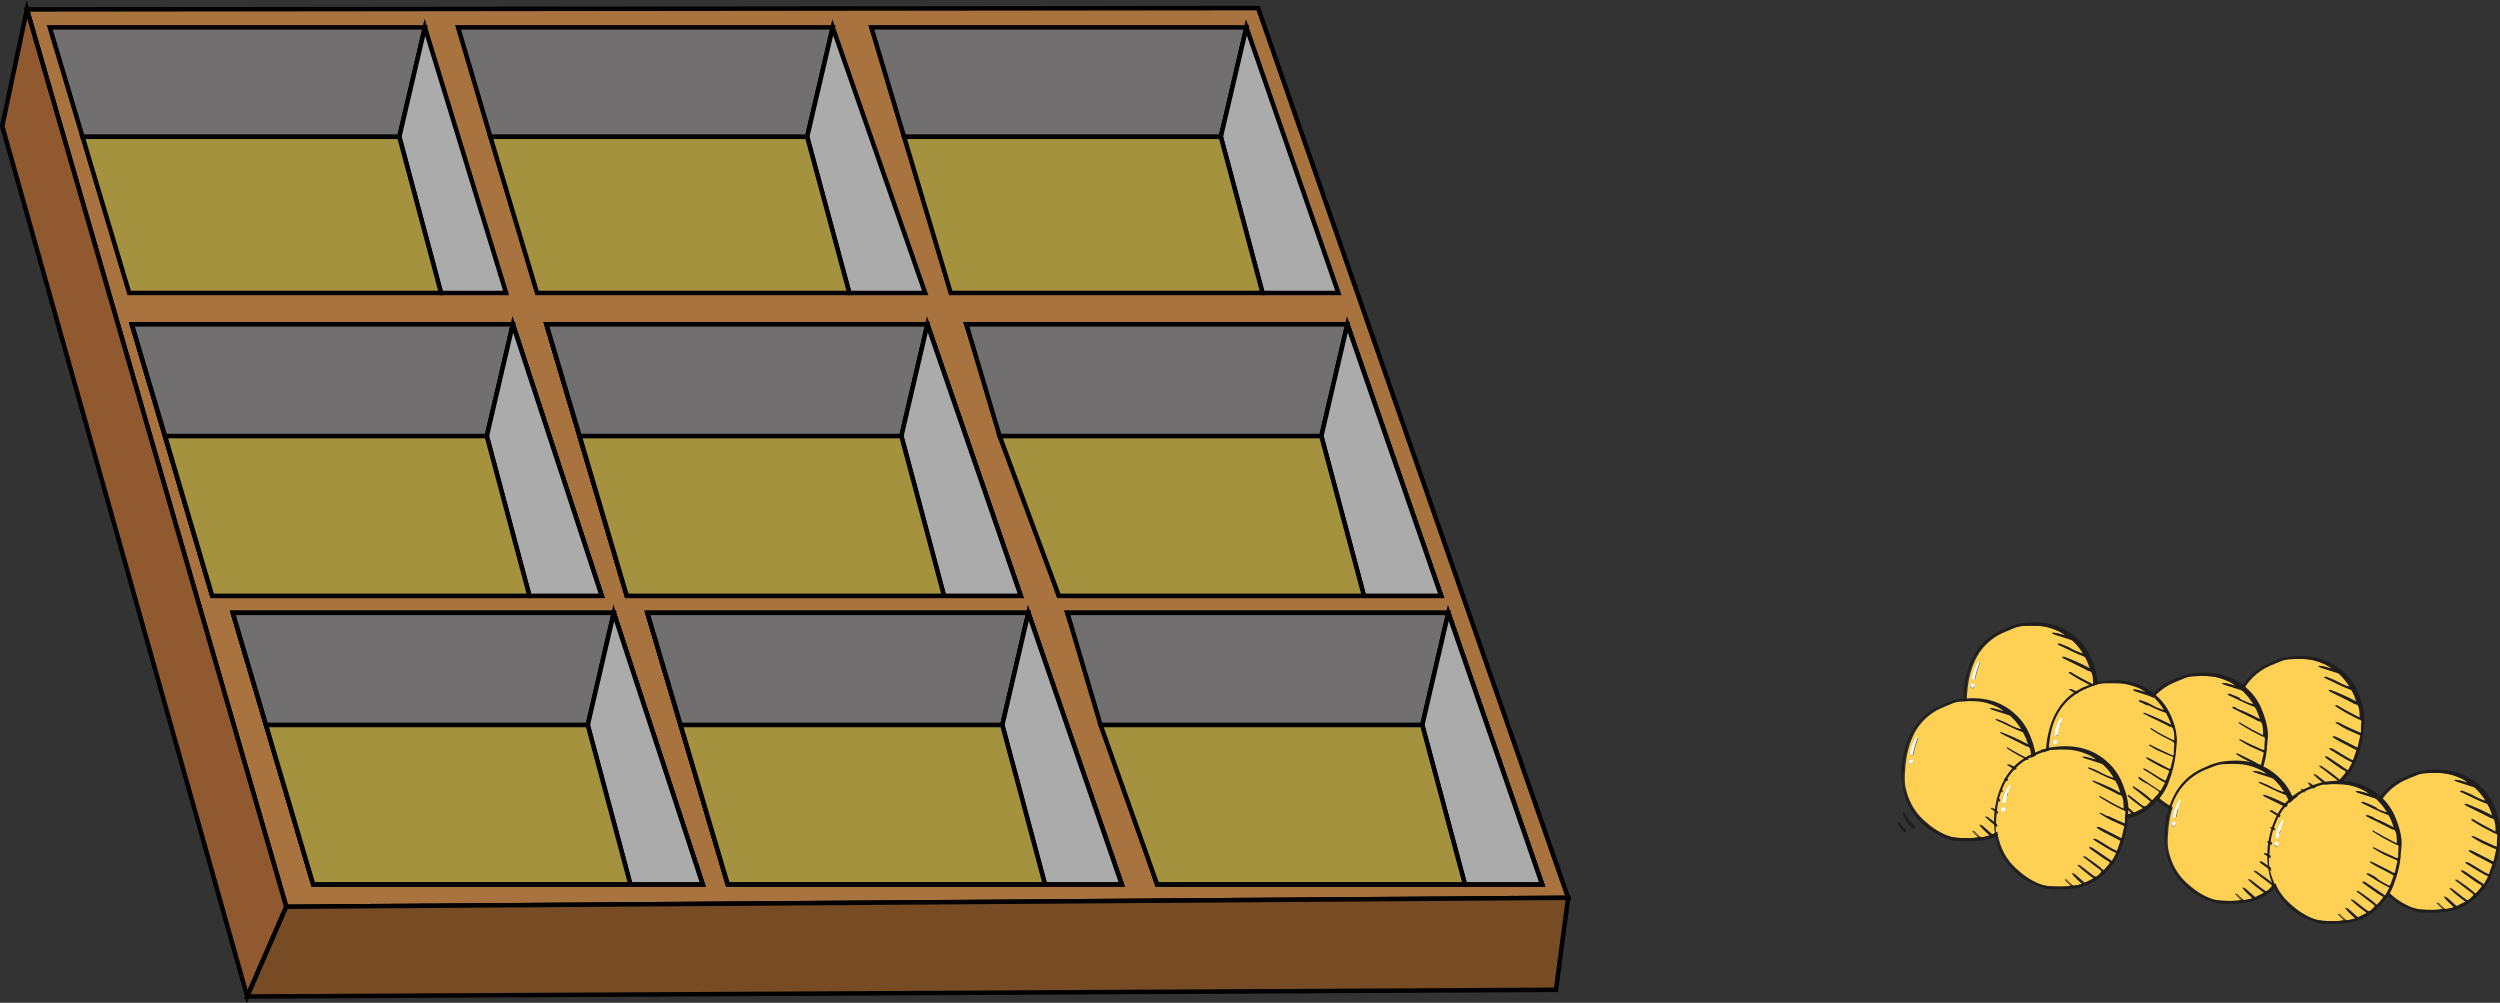 <?xml version="1.0" encoding="utf-8"?>
<!-- Generator: Adobe Illustrator 24.1.2, SVG Export Plug-In . SVG Version: 6.00 Build 0)  -->
<svg version="1.1" id="Layer_1" xmlns="http://www.w3.org/2000/svg" xmlns:xlink="http://www.w3.org/1999/xlink" x="0px" y="0px"
	 viewBox="0 0 557.2 223.5" style="enable-background:new 0 0 557.2 223.5;" xml:space="preserve">
<rect x="0" y="0" width="557.2" height="223.5" fill="#333333" stroke="none"/>
<style type="text/css">
	.st0{fill:#A8733F;stroke:#000000;stroke-miterlimit:10;}
	.st1{fill:none;stroke:#000000;stroke-miterlimit:10;}
	.st2{fill:#726F70;stroke:#000000;stroke-miterlimit:10;}
	.st3{fill:#ABABAB;stroke:#000000;stroke-miterlimit:10;}
	.st4{fill:#91592F;stroke:#000000;stroke-miterlimit:10;}
	.st5{fill:#774C25;stroke:#000000;stroke-miterlimit:10;}
	.st6{fill:#A5923E;stroke:#000000;stroke-miterlimit:10;}
	.st7{fill:#FED155;}
	.st8{fill:#1F1E1C;}
	.st9{fill:#FFFFFF;}
</style>
<g>
	<polygon class="st0" points="6,2.1 280.4,1.8 349.5,200.1 63.8,202.1 	"/>
	<polygon class="st1" points="29.4,72.3 114.3,72.3 134.1,132.8 47.3,132.8 	"/>
	<polygon class="st1" points="29.4,72.3 114.3,72.3 134.1,132.8 47.3,132.8 	"/>
	<polygon class="st2" points="36.8,97.2 108.5,97.2 114.3,72.3 29.4,72.3 	"/>
	<polygon class="st3" points="134.1,132.8 118,132.8 108.5,97.2 114.3,72.3 	"/>
	<polygon class="st1" points="121.8,72.3 206.7,72.3 227.5,132.8 139.7,132.8 	"/>
	<polygon class="st1" points="121.8,72.3 206.7,72.3 227.5,132.8 139.7,132.8 	"/>
	<polygon class="st2" points="129.2,97.2 200.9,97.2 206.7,72.3 121.8,72.3 	"/>
	<polygon class="st3" points="227.5,132.8 210.4,132.8 200.9,97.2 206.7,72.3 	"/>
	<polygon class="st1" points="215.4,72.3 300.3,72.3 321.2,132.8 236,132.8 	"/>
	<polygon class="st1" points="215.4,72.3 300.3,72.3 321.2,132.8 236,132.8 	"/>
	<polygon class="st2" points="222.8,97.2 294.5,97.2 300.3,72.3 215.4,72.3 	"/>
	<polygon class="st3" points="321.2,132.8 304,132.8 294.5,97.2 300.3,72.3 	"/>
	<polygon class="st1" points="51.9,136.6 136.8,136.6 156.6,197.1 69.8,197.1 	"/>
	<polygon class="st1" points="51.9,136.6 136.8,136.6 156.6,197.1 69.8,197.1 	"/>
	<polygon class="st2" points="59.3,161.6 131,161.6 136.8,136.6 51.9,136.6 	"/>
	<polygon class="st3" points="156.6,197.1 140.5,197.1 131,161.6 136.8,136.6 	"/>
	<polygon class="st1" points="144.3,136.6 229.2,136.6 250,197.1 162.2,197.1 	"/>
	<polygon class="st1" points="144.3,136.6 229.2,136.6 250,197.1 162.2,197.1 	"/>
	<polygon class="st2" points="151.7,161.6 223.4,161.6 229.2,136.6 144.3,136.6 	"/>
	<polygon class="st3" points="250,197.1 232.9,197.1 223.4,161.6 229.2,136.6 	"/>
	<polygon class="st1" points="237.9,136.6 322.8,136.6 343.7,197.1 257.9,197.1 	"/>
	<polygon class="st1" points="237.9,136.6 322.8,136.6 343.7,197.1 257.9,197.1 	"/>
	<polygon class="st2" points="245.3,161.6 317,161.6 322.8,136.6 237.9,136.6 	"/>
	<polygon class="st3" points="343.7,197.1 326.5,197.1 317,161.6 322.8,136.6 	"/>
	<polygon class="st4" points="6,2.1 0.5,28.1 55.1,222.1 63.8,202.1 	"/>
	<polygon class="st5" points="55.1,222.1 63.8,202.1 349.5,200.1 346.8,220.6 	"/>
	<polygon class="st6" points="36.8,97.2 47.3,132.8 118,132.8 108.5,97.2 	"/>
	<polygon class="st6" points="129.2,97.2 139.7,132.8 210.4,132.8 200.9,97.2 	"/>
	<polygon class="st6" points="222.8,97.2 236,132.8 304,132.8 294.5,97.2 	"/>
	<polygon class="st2" points="18.4,30.5 89,30.5 94.7,6.1 11.1,6.1 	"/>
	<polygon class="st3" points="112.8,65.3 98.3,65.3 89,30.5 94.7,6.1 	"/>
	<polygon class="st2" points="109.3,30.5 179.9,30.5 185.6,6.1 102.1,6.1 	"/>
	<polygon class="st3" points="206.2,65.3 189.3,65.3 179.9,30.5 185.6,6.1 	"/>
	<polygon class="st2" points="201.5,30.5 272.1,30.5 277.8,6.1 194.2,6.1 	"/>
	<polygon class="st3" points="298.3,65.3 281.4,65.3 272.1,30.5 277.8,6.1 	"/>
	<polygon class="st6" points="18.4,30.5 28.8,65.3 98.3,65.3 89,30.5 	"/>
	<polygon class="st6" points="109.3,30.5 119.7,65.3 189.3,65.3 179.9,30.5 	"/>
	<polygon class="st6" points="201.5,30.5 211.9,65.3 281.4,65.3 272.1,30.5 	"/>
	<polygon class="st6" points="245.3,161.6 317,161.6 326.5,197.1 257.9,197.1 	"/>
	<polygon class="st6" points="151.7,161.6 223.4,161.6 232.9,197.1 162.2,197.1 	"/>
	<polygon class="st6" points="59.3,161.6 131,161.6 140.5,197.1 69.8,197.1 	"/>
</g>
<g>
	<path class="st7" d="M466.5,152.9c-1.6-0.8-3.3-1.6-4.8-2.7c-0.2-0.1-0.5-0.2-0.3-0.4c0.1-0.2,0.3,0.1,0.5,0.2
		c1.5,0.9,3.1,1.7,4.6,2.5c0.1,0.1,0.4,0.3,0.3-0.1c0-0.8,0-1.6-0.3-2.4c-0.1-0.2-0.2-0.4-0.4-0.4c-0.4-0.1-0.7-0.3-1-0.4
		c-1.6-0.8-3.2-1.6-4.8-2.4c-0.2-0.1-0.4-0.2-0.4-0.5c2.2,0.8,4.2,1.7,6.2,2.8c-0.3-0.9-0.6-1.8-1.1-2.6c-0.1-0.1-0.2-0.2-0.3-0.2
		c-1.9-0.6-3.7-1.7-5.5-2.5c-0.1-0.1-0.4-0.1-0.3-0.3s0.3-0.1,0.4,0c0.8,0.3,1.6,0.6,2.3,1c0.9,0.5,1.8,0.9,2.8,1.2h0.1v-0.1
		c-0.5-0.8-1.1-1.6-1.8-2.3c-0.3-0.3-0.5-0.5-0.9-0.7c-1.2-0.4-2.5-0.8-3.7-1.2c-0.2-0.1-0.4-0.1-0.5-0.4c1.1,0.1,2,0.4,3,0.7
		c-0.9-0.8-2-1.2-3-1.6c-1.9-0.7-4-0.7-6-0.6c-0.8,0-1.7,0.1-2.4,0.4c-1.2,0.5-2.5,1-3.7,1.6c-2.8,1.6-4.7,3.9-5.8,6.9
		c-0.8,2.2-1.2,4.4-1.3,6.8c-0.1,1.1-0.1,2.3,0.1,3.4c0.6,2.8,1.8,5.3,4,7.3c1.6,1.5,3.3,2.7,5.3,3.5c1.5,0.6,3.1,0.6,4.8,0.6
		c0.8,0,1.6-0.1,2.4-0.2c-0.4-0.4-0.7-0.7-1.1-1.1c-0.1-0.1-0.3-0.2-0.2-0.3c0.1-0.1,0.2,0.1,0.3,0.2c0.2,0.2,0.4,0.4,0.6,0.6
		c0.3,0.2,0.5,0.6,0.9,0.6c0.7-0.1,1.3-0.2,2-0.4c-0.8-0.8-1.7-1.5-2.3-2.4c0.3,0.1,0.5,0.2,0.7,0.4c0.6,0.5,1.2,1.1,1.8,1.6
		c0.2,0.1,0.3,0.3,0.5,0.1c0.6-0.3,1.2-0.6,1.8-0.9c-0.1-0.2-0.2-0.3-0.3-0.3c-1-0.8-2-1.5-2.9-2.4c-0.1-0.1-0.3-0.2-0.2-0.3
		c0.1-0.1,0.2,0.1,0.3,0.1c0.8,0.6,1.5,1.2,2.3,1.8c1.3,1,1.3,1,2.5-0.2c0.2-0.2,0.2-0.3,0-0.5c-1.2-0.9-2.3-1.8-3.5-2.7
		c-0.2-0.1-0.3-0.2-0.4-0.5c0.2,0,0.4,0.2,0.5,0.3c1.3,0.9,2.5,1.7,3.7,2.8c0.2,0.1,0.3,0.2,0.4,0c0.4-0.5,0.8-0.9,1.2-1.4
		c0.2-0.2,0.2-0.3-0.1-0.5c-0.6-0.4-1.3-0.8-1.9-1.2c-0.7-0.5-1.4-1-2.1-1.5c-0.2-0.1-0.4-0.2-0.4-0.6c0.4,0.2,0.7,0.4,1,0.6
		c1.2,0.8,2.4,1.6,3.7,2.5c0.2,0.2,0.4,0.2,0.5-0.1c0.2-0.5,0.5-0.9,0.7-1.3c0.1-0.2,0.1-0.3-0.1-0.4c-0.5-0.2-1-0.5-1.5-0.8
		c-1-0.6-2-1.3-3.1-1.9c-0.1-0.1-0.3-0.1-0.2-0.3c0.1-0.1,0.2,0,0.3,0c0.3,0.2,0.6,0.3,0.9,0.5c1.2,0.7,2.3,1.5,3.6,2.1
		c0.3,0.1,0.4,0.1,0.5-0.2c0.2-0.6,0.4-1.1,0.6-1.7c0.1-0.2,0.1-0.3-0.1-0.4c-0.6-0.3-1.3-0.7-1.9-1c-1-0.5-2-1-2.9-1.6
		c-0.1-0.1-0.3-0.1-0.3-0.4c0.4,0,0.6,0.2,0.9,0.3c1.4,0.7,2.9,1.5,4.3,2.2c0.2,0.1,0.3,0.1,0.4-0.2c0.1-0.7,0.3-1.4,0.5-2.2
		c0.1-0.2,0-0.3-0.2-0.4c-0.9-0.4-1.8-0.8-2.7-1.2c-0.8-0.4-1.6-0.9-2.4-1.4c-0.1-0.1-0.2-0.1-0.1-0.2c0.1-0.1,0.2,0,0.3,0
		c0.1,0,0.1,0.1,0.2,0.1c1.5,0.8,3.1,1.5,4.7,2.2c0.3,0.2,0.4,0.1,0.4-0.3c0-0.7,0.1-1.4,0.1-2.1C466.9,153.2,466.8,153,466.5,152.9
		z M439.7,153.4c-0.3,0-0.5-0.2-0.5-0.5s0.2-0.5,0.5-0.5s0.4,0.2,0.4,0.5C440.1,153.1,440,153.4,439.7,153.4z M441.3,147.7
		c-0.4,1.1-0.8,2.2-1,3.4c0,0.2-0.2,0.4-0.4,0.4c-0.3,0-0.3-0.3-0.3-0.5c0.2-1.3,0.6-2.4,1.4-3.5c0.1-0.1,0.2-0.2,0.3-0.1
		C441.4,147.5,441.3,147.6,441.3,147.7z"/>
	<path class="st8" d="M466.4,147.4c-0.7-1.9-1.8-3.6-3.2-4.9c-3.5-3.4-7.8-4.2-12.4-3.6c-1.6,0.2-3.1,0.8-4.6,1.5
		c-3.6,1.6-6,4.4-7.3,8c-1.2,3.3-1.6,6.7-1,10.2c0.3,1.8,0.9,3.5,1.9,5.1c2,3.1,4.8,5.3,8.3,6.4c0.2,0.1,1,0.4,1.3,0.4
		c2,0.2,2.1,0.1,2.3,0.1c0.5,0,0.9,0,1.4,0c3.1-0.1,6-0.7,8.4-2.8c1.8-1.6,3.3-3.3,4.2-5.6c0.9-2.4,1.6-4.8,1.7-7.3
		c0.1-1.2,0.3-2.3,0.1-3.5C467.3,150,466.9,148.7,466.4,147.4z M466.9,153.5c-0.1,0.7-0.1,1.4-0.1,2.1c0,0.4-0.1,0.4-0.4,0.3
		c-1.6-0.7-3.2-1.4-4.7-2.2c-0.1,0-0.1-0.1-0.2-0.1s-0.2-0.1-0.3,0c-0.1,0.1,0,0.2,0.1,0.2c0.8,0.5,1.6,1,2.4,1.4
		c0.9,0.4,1.8,0.8,2.7,1.2c0.2,0.1,0.3,0.2,0.2,0.4c-0.2,0.7-0.3,1.4-0.5,2.2c-0.1,0.3-0.1,0.3-0.4,0.2c-1.4-0.8-2.9-1.5-4.3-2.2
		c-0.3-0.1-0.5-0.3-0.9-0.3c0,0.3,0.2,0.3,0.3,0.4c0.9,0.6,1.9,1.1,2.9,1.6c0.6,0.3,1.3,0.7,1.9,1c0.2,0.1,0.2,0.2,0.1,0.4
		c-0.2,0.6-0.4,1.1-0.6,1.7c-0.1,0.3-0.2,0.3-0.5,0.2c-1.2-0.6-2.4-1.4-3.6-2.1c-0.3-0.2-0.6-0.3-0.9-0.5c-0.1,0-0.2-0.2-0.3,0
		c-0.1,0.2,0.1,0.2,0.2,0.3c1,0.6,2,1.3,3.1,1.9c0.5,0.3,1,0.6,1.5,0.8c0.2,0.1,0.3,0.2,0.1,0.4c-0.2,0.4-0.5,0.9-0.7,1.3
		c-0.1,0.3-0.3,0.3-0.5,0.1c-1.2-0.8-2.4-1.6-3.7-2.5c-0.3-0.2-0.6-0.4-1-0.6c0,0.4,0.3,0.5,0.4,0.6c0.7,0.5,1.4,1,2.1,1.5
		c0.6,0.4,1.2,0.9,1.9,1.2c0.3,0.2,0.2,0.3,0.1,0.5c-0.4,0.5-0.8,1-1.2,1.4c-0.2,0.2-0.3,0.1-0.4,0c-1.1-1-2.4-1.9-3.7-2.8
		c-0.1-0.1-0.3-0.2-0.5-0.3c0,0.3,0.2,0.4,0.4,0.5c1.2,0.9,2.3,1.8,3.5,2.7c0.2,0.2,0.2,0.2,0,0.5c-1.2,1.2-1.1,1.2-2.5,0.2
		c-0.8-0.6-1.5-1.2-2.3-1.8c-0.1-0.1-0.2-0.3-0.3-0.1c-0.1,0.1,0.1,0.2,0.2,0.3c0.9,0.9,1.9,1.6,2.9,2.4c0.1,0.1,0.3,0.1,0.3,0.3
		c-0.6,0.3-1.2,0.6-1.8,0.9c-0.2,0.1-0.4,0-0.5-0.1c-0.6-0.5-1.2-1.1-1.8-1.6c-0.2-0.2-0.4-0.4-0.7-0.4c0.6,0.9,1.5,1.6,2.3,2.4
		c-0.7,0.2-1.4,0.4-2,0.4c-0.4,0-0.6-0.4-0.9-0.6c-0.2-0.2-0.4-0.4-0.6-0.6c-0.1-0.1-0.2-0.3-0.3-0.2c-0.1,0.1,0.1,0.2,0.2,0.3
		c0.3,0.4,0.7,0.7,1.1,1.1c-0.8,0.2-1.6,0.2-2.4,0.2c-1.6,0-3.2,0-4.8-0.6c-2-0.8-3.7-2-5.3-3.5c-2.1-2-3.3-4.5-4-7.3
		c-0.3-1.1-0.2-2.3-0.1-3.4c0.1-2.3,0.4-4.6,1.3-6.8c1.1-2.9,3-5.3,5.8-6.9c1.2-0.7,2.4-1.1,3.7-1.6c0.8-0.3,1.6-0.4,2.4-0.4
		c2-0.1,4-0.1,6,0.6c1.1,0.4,2.2,0.8,3,1.6c-1-0.3-1.9-0.7-3-0.7c0.1,0.3,0.3,0.3,0.5,0.4c1.2,0.4,2.5,0.8,3.7,1.2
		c0.4,0.1,0.6,0.4,0.9,0.7c0.7,0.7,1.3,1.5,1.8,2.3v0.1h-0.1c-1-0.3-1.9-0.7-2.8-1.2c-0.7-0.4-1.5-0.7-2.3-1c-0.1,0-0.3-0.1-0.4,0
		c-0.1,0.2,0.2,0.2,0.3,0.3c1.8,0.8,3.6,1.8,5.5,2.5c0.1,0,0.3,0.1,0.3,0.2c0.5,0.8,0.8,1.7,1.1,2.6c-2-1.1-4-2-6.2-2.8
		c0,0.3,0.2,0.4,0.4,0.5c1.6,0.8,3.2,1.6,4.8,2.4c0.3,0.2,0.6,0.4,1,0.4c0.2,0.1,0.3,0.2,0.4,0.4c0.3,0.8,0.3,1.6,0.3,2.4
		c0,0.4-0.2,0.1-0.3,0.1c-1.6-0.8-3.1-1.6-4.6-2.5c-0.1-0.1-0.4-0.3-0.5-0.2c-0.1,0.2,0.2,0.3,0.3,0.4c1.5,1,3.2,1.9,4.8,2.7
		C466.8,153,466.9,153.2,466.9,153.5z"/>
	<path class="st9" d="M441.2,147.4c-0.1-0.1-0.2,0-0.3,0.1c-0.7,1.1-1.2,2.2-1.4,3.5c0,0.3,0,0.5,0.3,0.5s0.4-0.1,0.4-0.4
		c0.2-1.2,0.6-2.3,1-3.4C441.3,147.6,441.4,147.5,441.2,147.4z"/>
	<path class="st9" d="M439.7,152.3c-0.3,0-0.5,0.2-0.5,0.5s0.2,0.5,0.5,0.5s0.4-0.3,0.5-0.5C440.1,152.5,440,152.3,439.7,152.3z"/>
</g>
<g>
	<path class="st7" d="M525.9,160.3c-1.6-0.8-3.3-1.6-4.8-2.7c-0.2-0.1-0.5-0.2-0.3-0.4c0.1-0.2,0.3,0.1,0.5,0.2
		c1.5,0.9,3.1,1.7,4.6,2.5c0.1,0.1,0.4,0.3,0.3-0.1c0-0.8,0-1.6-0.3-2.4c-0.1-0.2-0.2-0.4-0.4-0.4c-0.4-0.1-0.7-0.3-1-0.4
		c-1.6-0.8-3.2-1.6-4.8-2.4c-0.2-0.1-0.4-0.2-0.4-0.5c2.2,0.8,4.2,1.7,6.2,2.8c-0.3-0.9-0.6-1.8-1.1-2.6c-0.1-0.1-0.2-0.2-0.3-0.2
		c-1.9-0.6-3.7-1.7-5.5-2.5c-0.1-0.1-0.4-0.1-0.3-0.3c0.1-0.2,0.3-0.1,0.4,0c0.8,0.3,1.6,0.6,2.3,1c0.9,0.5,1.8,0.9,2.8,1.2h0.1V153
		c-0.5-0.8-1.1-1.6-1.8-2.3c-0.3-0.3-0.5-0.5-0.9-0.7c-1.2-0.4-2.5-0.8-3.7-1.2c-0.2-0.1-0.4-0.1-0.5-0.4c1.1,0.1,2,0.4,3,0.7
		c-0.9-0.8-2-1.2-3-1.6c-1.9-0.7-4-0.7-6-0.6c-0.8,0-1.7,0.1-2.4,0.4c-1.2,0.5-2.5,1-3.7,1.6c-2.8,1.6-4.7,3.9-5.8,6.9
		c-0.8,2.2-1.2,4.4-1.3,6.8c-0.1,1.1-0.1,2.3,0.1,3.4c0.6,2.8,1.8,5.3,4,7.3c1.6,1.5,3.3,2.7,5.3,3.5c1.5,0.6,3.1,0.6,4.8,0.6
		c0.8,0,1.6-0.1,2.4-0.2c-0.4-0.4-0.7-0.7-1.1-1.1c-0.1-0.1-0.3-0.2-0.2-0.3s0.2,0.1,0.3,0.2c0.2,0.2,0.4,0.4,0.6,0.6
		c0.3,0.2,0.5,0.6,0.9,0.6c0.7-0.1,1.3-0.2,2-0.4c-0.8-0.8-1.7-1.5-2.3-2.4c0.3,0.1,0.5,0.2,0.7,0.4c0.6,0.5,1.2,1.1,1.8,1.6
		c0.2,0.1,0.3,0.3,0.5,0.1c0.6-0.3,1.2-0.6,1.8-0.9c-0.1-0.2-0.2-0.3-0.3-0.3c-1-0.8-2-1.5-2.9-2.4c-0.1-0.1-0.3-0.2-0.2-0.3
		s0.2,0.1,0.3,0.1c0.8,0.6,1.5,1.2,2.3,1.8c1.3,1,1.3,1,2.5-0.2c0.2-0.2,0.2-0.3,0-0.5c-1.2-0.9-2.3-1.8-3.5-2.7
		c-0.2-0.1-0.3-0.2-0.4-0.5c0.2,0,0.4,0.2,0.5,0.3c1.3,0.9,2.5,1.7,3.7,2.8c0.2,0.1,0.3,0.2,0.4,0c0.4-0.5,0.8-0.9,1.2-1.4
		c0.2-0.2,0.2-0.3-0.1-0.5c-0.6-0.4-1.3-0.8-1.9-1.2c-0.7-0.5-1.4-1-2.1-1.5c-0.2-0.1-0.4-0.2-0.4-0.6c0.4,0.2,0.7,0.4,1,0.6
		c1.2,0.8,2.4,1.6,3.7,2.5c0.2,0.2,0.4,0.2,0.5-0.1c0.2-0.5,0.5-0.9,0.7-1.3c0.1-0.2,0.1-0.3-0.1-0.4c-0.5-0.2-1-0.5-1.5-0.8
		c-1-0.6-2-1.3-3.1-1.9c-0.1-0.1-0.3-0.1-0.2-0.3c0.1-0.1,0.2,0,0.3,0c0.3,0.2,0.6,0.3,0.9,0.5c1.2,0.7,2.3,1.5,3.6,2.1
		c0.3,0.1,0.4,0.1,0.5-0.2c0.2-0.6,0.4-1.1,0.6-1.7c0.1-0.2,0.1-0.3-0.1-0.4c-0.6-0.3-1.3-0.7-1.9-1c-1-0.5-2-1-2.9-1.6
		c-0.1-0.1-0.3-0.1-0.3-0.4c0.4,0,0.6,0.2,0.9,0.3c1.4,0.7,2.9,1.5,4.3,2.2c0.2,0.1,0.3,0.1,0.4-0.2c0.1-0.7,0.3-1.4,0.5-2.2
		c0.1-0.2,0-0.3-0.2-0.4c-0.9-0.4-1.8-0.8-2.7-1.2c-0.8-0.4-1.6-0.9-2.4-1.4c-0.1-0.1-0.2-0.1-0.1-0.2c0.1-0.1,0.2,0,0.3,0
		s0.1,0.1,0.2,0.1c1.5,0.8,3.1,1.5,4.7,2.2c0.3,0.2,0.4,0.1,0.4-0.3c0-0.7,0.1-1.4,0.1-2.1C526.3,160.6,526.2,160.4,525.9,160.3z
		 M499.1,160.8c-0.3,0-0.5-0.2-0.5-0.5s0.2-0.5,0.5-0.5s0.4,0.2,0.4,0.5C499.5,160.5,499.4,160.8,499.1,160.8z M500.7,155.2
		c-0.4,1.1-0.8,2.2-1,3.4c0,0.2-0.2,0.4-0.4,0.4c-0.3,0-0.3-0.3-0.3-0.5c0.2-1.3,0.6-2.4,1.4-3.5c0.1-0.1,0.2-0.2,0.3-0.1
		C500.8,154.9,500.7,155,500.7,155.2z"/>
	<path class="st8" d="M525.8,154.9c-0.7-1.9-1.8-3.6-3.2-4.9c-3.5-3.4-7.8-4.2-12.4-3.6c-1.6,0.2-3.1,0.8-4.6,1.5
		c-3.6,1.6-6,4.4-7.3,8c-1.2,3.3-1.6,6.7-1,10.2c0.3,1.8,0.9,3.5,1.9,5.1c2,3.1,4.8,5.3,8.3,6.4c0.2,0.1,1,0.4,1.3,0.4
		c2,0.2,2.1,0.1,2.3,0.1c0.5,0,0.9,0,1.4,0c3.1-0.1,6-0.7,8.4-2.8c1.8-1.6,3.3-3.3,4.2-5.6c0.9-2.4,1.6-4.8,1.7-7.3
		c0.1-1.2,0.3-2.3,0.1-3.5C526.7,157.4,526.3,156.1,525.8,154.9z M526.3,160.9c-0.1,0.7-0.1,1.4-0.1,2.1c0,0.4-0.1,0.4-0.4,0.3
		c-1.6-0.7-3.2-1.4-4.7-2.2c-0.1,0-0.1-0.1-0.2-0.1c-0.1,0-0.2-0.1-0.3,0s0,0.2,0.1,0.2c0.8,0.5,1.6,1,2.4,1.4
		c0.9,0.4,1.8,0.8,2.7,1.2c0.2,0.1,0.3,0.2,0.2,0.4c-0.2,0.7-0.3,1.4-0.5,2.2c-0.1,0.3-0.1,0.3-0.4,0.2c-1.4-0.8-2.9-1.5-4.3-2.2
		c-0.3-0.1-0.5-0.3-0.9-0.3c0,0.3,0.2,0.3,0.3,0.4c0.9,0.6,1.9,1.1,2.9,1.6c0.6,0.3,1.3,0.7,1.9,1c0.2,0.1,0.2,0.2,0.1,0.4
		c-0.2,0.6-0.4,1.1-0.6,1.7c-0.1,0.3-0.2,0.3-0.5,0.2c-1.2-0.6-2.4-1.4-3.6-2.1c-0.3-0.2-0.6-0.3-0.9-0.5c-0.1,0-0.2-0.2-0.3,0
		s0.1,0.2,0.2,0.3c1,0.6,2,1.3,3.1,1.9c0.5,0.3,1,0.6,1.5,0.8c0.2,0.1,0.3,0.2,0.1,0.4c-0.2,0.4-0.5,0.9-0.7,1.3
		c-0.1,0.3-0.3,0.3-0.5,0.1c-1.2-0.8-2.4-1.6-3.7-2.5c-0.3-0.2-0.6-0.4-1-0.6c0,0.4,0.3,0.5,0.4,0.6c0.7,0.5,1.4,1,2.1,1.5
		c0.6,0.4,1.2,0.9,1.9,1.2c0.3,0.2,0.2,0.3,0.1,0.5c-0.4,0.5-0.8,1-1.2,1.4c-0.2,0.2-0.3,0.1-0.4,0c-1.1-1-2.4-1.9-3.7-2.8
		c-0.1-0.1-0.3-0.2-0.5-0.3c0,0.3,0.2,0.4,0.4,0.5c1.2,0.9,2.3,1.8,3.5,2.7c0.2,0.2,0.2,0.2,0,0.5c-1.2,1.2-1.1,1.2-2.5,0.2
		c-0.8-0.6-1.5-1.2-2.3-1.8c-0.1-0.1-0.2-0.3-0.3-0.1c-0.1,0.1,0.1,0.2,0.2,0.3c0.9,0.9,1.9,1.6,2.9,2.4c0.1,0.1,0.3,0.1,0.3,0.3
		c-0.6,0.3-1.2,0.6-1.8,0.9c-0.2,0.1-0.4,0-0.5-0.1c-0.6-0.5-1.2-1.1-1.8-1.6c-0.2-0.2-0.4-0.4-0.7-0.4c0.6,0.9,1.5,1.6,2.3,2.4
		c-0.7,0.2-1.4,0.4-2,0.4c-0.4,0-0.6-0.4-0.9-0.6c-0.2-0.2-0.4-0.4-0.6-0.6c-0.1-0.1-0.2-0.3-0.3-0.2s0.1,0.2,0.2,0.3
		c0.3,0.4,0.7,0.7,1.1,1.1c-0.8,0.2-1.6,0.2-2.4,0.2c-1.6,0-3.2,0-4.8-0.6c-2-0.8-3.7-2-5.3-3.5c-2.1-2-3.3-4.5-4-7.3
		c-0.3-1.1-0.2-2.3-0.1-3.4c0.1-2.3,0.4-4.6,1.3-6.8c1.1-2.9,3-5.3,5.8-6.9c1.2-0.7,2.4-1.1,3.7-1.6c0.8-0.3,1.6-0.4,2.4-0.4
		c2-0.1,4-0.1,6,0.6c1.1,0.4,2.2,0.8,3,1.6c-1-0.3-1.9-0.7-3-0.7c0.1,0.3,0.3,0.3,0.5,0.4c1.2,0.4,2.5,0.8,3.7,1.2
		c0.4,0.1,0.6,0.4,0.9,0.7c0.7,0.7,1.3,1.5,1.8,2.3v0.1h-0.1c-1-0.3-1.9-0.7-2.8-1.2c-0.7-0.4-1.5-0.7-2.3-1c-0.1,0-0.3-0.1-0.4,0
		c-0.1,0.2,0.2,0.2,0.3,0.3c1.8,0.8,3.6,1.8,5.5,2.5c0.1,0,0.3,0.1,0.3,0.2c0.5,0.8,0.8,1.7,1.1,2.6c-2-1.1-4-2-6.2-2.8
		c0,0.3,0.2,0.4,0.4,0.5c1.6,0.8,3.2,1.6,4.8,2.4c0.3,0.2,0.6,0.4,1,0.4c0.2,0.1,0.3,0.2,0.4,0.4c0.3,0.8,0.3,1.6,0.3,2.4
		c0,0.4-0.2,0.1-0.3,0.1c-1.6-0.8-3.1-1.6-4.6-2.5c-0.1-0.1-0.4-0.3-0.5-0.2c-0.1,0.2,0.2,0.3,0.3,0.4c1.5,1,3.2,1.9,4.8,2.7
		C526.2,160.4,526.3,160.6,526.3,160.9z"/>
	<path class="st9" d="M500.6,154.8c-0.1-0.1-0.2,0-0.3,0.1c-0.7,1.1-1.2,2.2-1.4,3.5c0,0.3,0,0.5,0.3,0.5s0.4-0.1,0.4-0.4
		c0.2-1.2,0.6-2.3,1-3.4C500.7,155,500.8,154.9,500.6,154.8z"/>
	<path class="st9" d="M499.1,159.8c-0.3,0-0.5,0.2-0.5,0.5s0.2,0.5,0.5,0.5s0.4-0.3,0.5-0.5C499.5,160,499.4,159.8,499.1,159.8z"/>
</g>
<g>
	<path class="st7" d="M504.4,164.1c-1.6-0.8-3.3-1.6-4.8-2.7c-0.2-0.1-0.5-0.2-0.3-0.4c0.1-0.2,0.3,0.1,0.5,0.2
		c1.5,0.9,3.1,1.7,4.6,2.5c0.1,0.1,0.4,0.3,0.3-0.1c0-0.8,0-1.6-0.3-2.4c-0.1-0.2-0.2-0.4-0.4-0.4c-0.4-0.1-0.7-0.3-1-0.4
		c-1.6-0.8-3.2-1.6-4.8-2.4c-0.2-0.1-0.4-0.2-0.4-0.5c2.2,0.8,4.2,1.7,6.2,2.8c-0.3-0.9-0.6-1.8-1.1-2.6c-0.1-0.1-0.2-0.2-0.3-0.2
		c-1.9-0.6-3.7-1.7-5.5-2.5c-0.1-0.1-0.4-0.1-0.3-0.3s0.3-0.1,0.4,0c0.8,0.3,1.6,0.6,2.3,1c0.9,0.5,1.8,0.9,2.8,1.2h0.1v-0.1
		c-0.5-0.8-1.1-1.6-1.8-2.3c-0.3-0.3-0.5-0.5-0.9-0.7c-1.2-0.4-2.5-0.8-3.7-1.2c-0.2-0.1-0.4-0.1-0.5-0.4c1.1,0.1,2,0.4,3,0.7
		c-0.9-0.8-2-1.2-3-1.6c-1.9-0.7-4-0.7-6-0.6c-0.8,0-1.7,0.1-2.4,0.4c-1.2,0.5-2.5,1-3.7,1.6c-2.8,1.6-4.7,3.9-5.8,6.9
		c-0.8,2.2-1.2,4.4-1.3,6.8c-0.1,1.1-0.1,2.3,0.1,3.4c0.6,2.8,1.8,5.3,4,7.3c1.6,1.5,3.3,2.7,5.3,3.5c1.5,0.6,3.1,0.6,4.8,0.6
		c0.8,0,1.6-0.1,2.4-0.2c-0.4-0.4-0.7-0.7-1.1-1.1c-0.1-0.1-0.3-0.2-0.2-0.3c0.1-0.1,0.2,0.1,0.3,0.2c0.2,0.2,0.4,0.4,0.6,0.6
		c0.3,0.2,0.5,0.6,0.9,0.6c0.7-0.1,1.3-0.2,2-0.4c-0.8-0.8-1.7-1.5-2.3-2.4c0.3,0.1,0.5,0.2,0.7,0.4c0.6,0.5,1.2,1.1,1.8,1.6
		c0.2,0.1,0.3,0.3,0.5,0.1c0.6-0.3,1.2-0.6,1.8-0.9c-0.1-0.2-0.2-0.3-0.3-0.3c-1-0.8-2-1.5-2.9-2.4c-0.1-0.1-0.3-0.2-0.2-0.3
		c0.1-0.1,0.2,0.1,0.3,0.1c0.8,0.6,1.5,1.2,2.3,1.8c1.3,1,1.3,1,2.5-0.2c0.2-0.2,0.2-0.3,0-0.5c-1.2-0.9-2.3-1.8-3.5-2.7
		c-0.2-0.1-0.3-0.2-0.4-0.5c0.2,0,0.4,0.2,0.5,0.3c1.3,0.9,2.5,1.7,3.7,2.8c0.2,0.1,0.3,0.2,0.4,0c0.4-0.5,0.8-0.9,1.2-1.4
		c0.2-0.2,0.2-0.3-0.1-0.5c-0.6-0.4-1.3-0.8-1.9-1.2c-0.7-0.5-1.4-1-2.1-1.5c-0.2-0.1-0.4-0.2-0.4-0.6c0.4,0.2,0.7,0.4,1,0.6
		c1.2,0.8,2.4,1.6,3.7,2.5c0.2,0.2,0.4,0.2,0.5-0.1c0.2-0.5,0.5-0.9,0.7-1.3c0.1-0.2,0.1-0.3-0.1-0.4c-0.5-0.2-1-0.5-1.5-0.8
		c-1-0.6-2-1.3-3.1-1.9c-0.1-0.1-0.3-0.1-0.2-0.3c0.1-0.1,0.2,0,0.3,0c0.3,0.2,0.6,0.3,0.9,0.5c1.2,0.7,2.3,1.5,3.6,2.1
		c0.3,0.1,0.4,0.1,0.5-0.2c0.2-0.6,0.4-1.1,0.6-1.7c0.1-0.2,0.1-0.3-0.1-0.4c-0.6-0.3-1.3-0.7-1.9-1c-1-0.5-2-1-2.9-1.6
		c-0.1-0.1-0.3-0.1-0.3-0.4c0.4,0,0.6,0.2,0.9,0.3c1.4,0.7,2.9,1.5,4.3,2.2c0.2,0.1,0.3,0.1,0.4-0.2c0.1-0.7,0.3-1.4,0.5-2.2
		c0.1-0.2,0-0.3-0.2-0.4c-0.9-0.4-1.8-0.8-2.7-1.2c-0.8-0.4-1.6-0.9-2.4-1.4c-0.1-0.1-0.2-0.1-0.1-0.2c0.1-0.1,0.2,0,0.3,0
		c0.1,0,0.1,0.1,0.2,0.1c1.5,0.8,3.1,1.5,4.7,2.2c0.3,0.2,0.4,0.1,0.4-0.3c0-0.7,0.1-1.4,0.1-2.1
		C504.8,164.4,504.7,164.2,504.4,164.1z M477.6,164.6c-0.3,0-0.5-0.2-0.5-0.5s0.2-0.5,0.5-0.5s0.4,0.2,0.4,0.5
		C478,164.3,477.9,164.6,477.6,164.6z M479.2,158.9c-0.4,1.1-0.8,2.2-1,3.4c0,0.2-0.2,0.4-0.4,0.4c-0.3,0-0.3-0.3-0.3-0.5
		c0.2-1.3,0.6-2.4,1.4-3.5c0.1-0.1,0.2-0.2,0.3-0.1C479.3,158.7,479.2,158.8,479.2,158.9z"/>
	<path class="st8" d="M504.3,158.6c-0.7-1.9-1.8-3.6-3.2-4.9c-3.5-3.4-7.8-4.2-12.4-3.6c-1.6,0.2-3.1,0.8-4.6,1.5
		c-3.6,1.6-6,4.4-7.3,8c-1.2,3.3-1.6,6.7-1,10.2c0.3,1.8,0.9,3.5,1.9,5.1c2,3.1,4.8,5.3,8.3,6.4c0.2,0.1,1,0.4,1.3,0.4
		c2,0.2,2.1,0.1,2.3,0.1c0.5,0,0.9,0,1.4,0c3.1-0.1,6-0.7,8.4-2.8c1.8-1.6,3.3-3.3,4.2-5.6c0.9-2.4,1.6-4.8,1.7-7.3
		c0.1-1.2,0.3-2.3,0.1-3.5C505.2,161.2,504.8,159.9,504.3,158.6z M504.8,164.7c-0.1,0.7-0.1,1.4-0.1,2.1c0,0.4-0.1,0.4-0.4,0.3
		c-1.6-0.7-3.2-1.4-4.7-2.2c-0.1,0-0.1-0.1-0.2-0.1s-0.2-0.1-0.3,0c-0.1,0.1,0,0.2,0.1,0.2c0.8,0.5,1.6,1,2.4,1.4
		c0.9,0.4,1.8,0.8,2.7,1.2c0.2,0.1,0.3,0.2,0.2,0.4c-0.2,0.7-0.3,1.4-0.5,2.2c-0.1,0.3-0.1,0.3-0.4,0.2c-1.4-0.8-2.9-1.5-4.3-2.2
		c-0.3-0.1-0.5-0.3-0.9-0.3c0,0.3,0.2,0.3,0.3,0.4c0.9,0.6,1.9,1.1,2.9,1.6c0.6,0.3,1.3,0.7,1.9,1c0.2,0.1,0.2,0.2,0.1,0.4
		c-0.2,0.6-0.4,1.1-0.6,1.7c-0.1,0.3-0.2,0.3-0.5,0.2c-1.2-0.6-2.4-1.4-3.6-2.1c-0.3-0.2-0.6-0.3-0.9-0.5c-0.1,0-0.2-0.2-0.3,0
		c-0.1,0.2,0.1,0.2,0.2,0.3c1,0.6,2,1.3,3.1,1.9c0.5,0.3,1,0.6,1.5,0.8c0.2,0.1,0.3,0.2,0.1,0.4c-0.2,0.4-0.5,0.9-0.7,1.3
		c-0.1,0.3-0.3,0.3-0.5,0.1c-1.2-0.8-2.4-1.6-3.7-2.5c-0.3-0.2-0.6-0.4-1-0.6c0,0.4,0.3,0.5,0.4,0.6c0.7,0.5,1.4,1,2.1,1.5
		c0.6,0.4,1.2,0.9,1.9,1.2c0.3,0.2,0.2,0.3,0.1,0.5c-0.4,0.5-0.8,1-1.2,1.4c-0.2,0.2-0.3,0.1-0.4,0c-1.1-1-2.4-1.9-3.7-2.8
		c-0.1-0.1-0.3-0.2-0.5-0.3c0,0.3,0.2,0.4,0.4,0.5c1.2,0.9,2.3,1.8,3.5,2.7c0.2,0.2,0.2,0.2,0,0.5c-1.2,1.2-1.1,1.2-2.5,0.2
		c-0.8-0.6-1.5-1.2-2.3-1.8c-0.1-0.1-0.2-0.3-0.3-0.1c-0.1,0.1,0.1,0.2,0.2,0.3c0.9,0.9,1.9,1.6,2.9,2.4c0.1,0.1,0.3,0.1,0.3,0.3
		c-0.6,0.3-1.2,0.6-1.8,0.9c-0.2,0.1-0.4,0-0.5-0.1c-0.6-0.5-1.2-1.1-1.8-1.6c-0.2-0.2-0.4-0.4-0.7-0.4c0.6,0.9,1.5,1.6,2.3,2.4
		c-0.7,0.2-1.4,0.4-2,0.4c-0.4,0-0.6-0.4-0.9-0.6c-0.2-0.2-0.4-0.4-0.6-0.6c-0.1-0.1-0.2-0.3-0.3-0.2c-0.1,0.1,0.1,0.2,0.2,0.3
		c0.3,0.4,0.7,0.7,1.1,1.1c-0.8,0.2-1.6,0.2-2.4,0.2c-1.6,0-3.2,0-4.8-0.6c-2-0.8-3.7-2-5.3-3.5c-2.1-2-3.3-4.5-4-7.3
		c-0.3-1.1-0.2-2.3-0.1-3.4c0.1-2.3,0.4-4.6,1.3-6.8c1.1-2.9,3-5.3,5.8-6.9c1.2-0.7,2.4-1.1,3.7-1.6c0.8-0.3,1.6-0.4,2.4-0.4
		c2-0.1,4-0.1,6,0.6c1.1,0.4,2.2,0.8,3,1.6c-1-0.3-1.9-0.7-3-0.7c0.1,0.3,0.3,0.3,0.5,0.4c1.2,0.4,2.5,0.8,3.7,1.2
		c0.4,0.1,0.6,0.4,0.9,0.7c0.7,0.7,1.3,1.5,1.8,2.3v0.1H502c-1-0.3-1.9-0.7-2.8-1.2c-0.7-0.4-1.5-0.7-2.3-1c-0.1,0-0.3-0.1-0.4,0
		c-0.1,0.2,0.2,0.2,0.3,0.3c1.8,0.8,3.6,1.8,5.5,2.5c0.1,0,0.3,0.1,0.3,0.2c0.5,0.8,0.8,1.7,1.1,2.6c-2-1.1-4-2-6.2-2.8
		c0,0.3,0.2,0.4,0.4,0.5c1.6,0.8,3.2,1.6,4.8,2.4c0.3,0.2,0.6,0.4,1,0.4c0.2,0.1,0.3,0.2,0.4,0.4c0.3,0.8,0.3,1.6,0.3,2.4
		c0,0.4-0.2,0.1-0.3,0.1c-1.6-0.8-3.1-1.6-4.6-2.5c-0.1-0.1-0.4-0.3-0.5-0.2c-0.1,0.2,0.2,0.3,0.3,0.4c1.5,1,3.2,1.9,4.8,2.7
		C504.7,164.2,504.8,164.4,504.8,164.7z"/>
	<path class="st9" d="M479.1,158.6c-0.1-0.1-0.2,0-0.3,0.1c-0.7,1.1-1.2,2.2-1.4,3.5c0,0.3,0,0.5,0.3,0.5s0.4-0.1,0.4-0.4
		c0.2-1.2,0.6-2.3,1-3.4C479.2,158.8,479.3,158.7,479.1,158.6z"/>
	<path class="st9" d="M477.6,163.5c-0.3,0-0.5,0.2-0.5,0.5s0.2,0.5,0.5,0.5s0.4-0.3,0.5-0.5C478,163.7,477.9,163.5,477.6,163.5z"/>
</g>
<g>
	<path class="st7" d="M452.7,169.7c-1.6-0.8-3.3-1.6-4.8-2.7c-0.2-0.1-0.5-0.2-0.3-0.4c0.1-0.2,0.3,0.1,0.5,0.2
		c1.5,0.9,3.1,1.7,4.6,2.5c0.1,0.1,0.4,0.3,0.3-0.1c0-0.8,0-1.6-0.3-2.4c-0.1-0.2-0.2-0.4-0.4-0.4c-0.4-0.1-0.7-0.3-1-0.4
		c-1.6-0.8-3.2-1.6-4.8-2.4c-0.2-0.1-0.4-0.2-0.4-0.5c2.2,0.8,4.2,1.7,6.2,2.8c-0.3-0.9-0.6-1.8-1.1-2.6c-0.1-0.1-0.2-0.2-0.3-0.2
		c-1.9-0.6-3.7-1.7-5.5-2.5c-0.1-0.1-0.4-0.1-0.3-0.3s0.3-0.1,0.4,0c0.8,0.3,1.6,0.6,2.3,1c0.9,0.5,1.8,0.9,2.8,1.2h0.1v-0.1
		c-0.5-0.8-1.1-1.6-1.8-2.3c-0.3-0.3-0.5-0.5-0.9-0.7c-1.2-0.4-2.5-0.8-3.7-1.2c-0.2-0.1-0.4-0.1-0.5-0.4c1.1,0.1,2,0.4,3,0.7
		c-0.9-0.8-2-1.2-3-1.6c-1.9-0.7-4-0.7-6-0.6c-0.8,0-1.7,0.1-2.4,0.4c-1.2,0.5-2.5,1-3.7,1.6c-2.8,1.6-4.7,3.9-5.8,6.9
		c-0.8,2.2-1.2,4.4-1.3,6.8c-0.1,1.1-0.1,2.3,0.1,3.4c0.6,2.8,1.8,5.3,4,7.3c1.6,1.5,3.3,2.7,5.3,3.5c1.5,0.6,3.1,0.6,4.8,0.6
		c0.8,0,1.6-0.1,2.4-0.2c-0.4-0.4-0.7-0.7-1.1-1.1c-0.1-0.1-0.3-0.2-0.2-0.3c0.1-0.1,0.2,0.1,0.3,0.2c0.2,0.2,0.4,0.4,0.6,0.6
		c0.3,0.2,0.5,0.6,0.9,0.6c0.7-0.1,1.3-0.2,2-0.4c-0.8-0.8-1.7-1.5-2.3-2.4c0.3,0.1,0.5,0.2,0.7,0.4c0.6,0.5,1.2,1.1,1.8,1.6
		c0.2,0.1,0.3,0.3,0.5,0.1c0.6-0.3,1.2-0.6,1.8-0.9c-0.1-0.2-0.2-0.3-0.3-0.3c-1-0.8-2-1.5-2.9-2.4c-0.1-0.1-0.3-0.2-0.2-0.3
		c0.1-0.1,0.2,0.1,0.3,0.1c0.8,0.6,1.5,1.2,2.3,1.8c1.3,1,1.3,1,2.5-0.2c0.2-0.2,0.2-0.3,0-0.5c-1.2-0.9-2.3-1.8-3.5-2.7
		c-0.2-0.1-0.3-0.2-0.4-0.5c0.2,0,0.4,0.2,0.5,0.3c1.3,0.9,2.5,1.7,3.7,2.8c0.2,0.1,0.3,0.2,0.4,0c0.4-0.5,0.8-0.9,1.2-1.4
		c0.2-0.2,0.2-0.3-0.1-0.5c-0.6-0.4-1.3-0.8-1.9-1.2c-0.7-0.5-1.4-1-2.1-1.5c-0.2-0.1-0.4-0.2-0.4-0.6c0.4,0.2,0.7,0.4,1,0.6
		c1.2,0.8,2.4,1.6,3.7,2.5c0.2,0.2,0.4,0.2,0.5-0.1c0.2-0.5,0.5-0.9,0.7-1.3c0.1-0.2,0.1-0.3-0.1-0.4c-0.5-0.2-1-0.5-1.5-0.8
		c-1-0.6-2-1.3-3.1-1.9c-0.1-0.1-0.3-0.1-0.2-0.3c0.1-0.1,0.2,0,0.3,0c0.3,0.2,0.6,0.3,0.9,0.5c1.2,0.7,2.3,1.5,3.6,2.1
		c0.3,0.1,0.4,0.1,0.5-0.2c0.2-0.6,0.4-1.1,0.6-1.7c0.1-0.2,0.1-0.3-0.1-0.4c-0.6-0.3-1.3-0.7-1.9-1c-1-0.5-2-1-2.9-1.6
		c-0.1-0.1-0.3-0.1-0.3-0.4c0.4,0,0.6,0.2,0.9,0.3c1.4,0.7,2.9,1.5,4.3,2.2c0.2,0.1,0.3,0.1,0.4-0.2c0.1-0.7,0.3-1.4,0.5-2.2
		c0.1-0.2,0-0.3-0.2-0.4c-0.9-0.4-1.8-0.8-2.7-1.2c-0.8-0.4-1.6-0.9-2.4-1.4c-0.1-0.1-0.2-0.1-0.1-0.2c0.1-0.1,0.2,0,0.3,0
		c0.1,0,0.1,0.1,0.2,0.1c1.5,0.8,3.1,1.5,4.7,2.2c0.3,0.2,0.4,0.1,0.4-0.3c0-0.7,0.1-1.4,0.1-2.1C453.1,170,453,169.8,452.7,169.7z
		 M425.9,170.2c-0.3,0-0.5-0.2-0.5-0.5s0.2-0.5,0.5-0.5s0.4,0.2,0.4,0.5C426.3,169.9,426.2,170.2,425.9,170.2z M427.5,164.6
		c-0.4,1.1-0.8,2.2-1,3.4c0,0.2-0.2,0.4-0.4,0.4c-0.3,0-0.3-0.3-0.3-0.5c0.2-1.3,0.6-2.4,1.4-3.5c0.1-0.1,0.2-0.2,0.3-0.1
		C427.6,164.3,427.5,164.4,427.5,164.6z"/>
	<path class="st8" d="M452.6,164.3c-0.7-1.9-1.8-3.6-3.2-4.9c-3.5-3.4-7.8-4.2-12.4-3.6c-1.6,0.2-3.1,0.8-4.6,1.5
		c-3.6,1.6-6,4.4-7.3,8c-1.2,3.3-1.6,6.7-1,10.2c0.3,1.8,0.9,3.5,1.9,5.1c2,3.1,4.8,5.3,8.3,6.4c0.2,0.1,1,0.4,1.3,0.4
		c2,0.2,2.1,0.1,2.3,0.1c0.5,0,0.9,0,1.4,0c3.1-0.1,6-0.7,8.4-2.8c1.8-1.6,3.3-3.3,4.2-5.6c0.9-2.4,1.6-4.8,1.7-7.3
		c0.1-1.2,0.3-2.3,0.1-3.5C453.5,166.8,453.1,165.5,452.6,164.3z M453.1,170.3c-0.1,0.7-0.1,1.4-0.1,2.1c0,0.4-0.1,0.4-0.4,0.3
		c-1.6-0.7-3.2-1.4-4.7-2.2c-0.1,0-0.1-0.1-0.2-0.1s-0.2-0.1-0.3,0c-0.1,0.1,0,0.2,0.1,0.2c0.8,0.5,1.6,1,2.4,1.4
		c0.9,0.4,1.8,0.8,2.7,1.2c0.2,0.1,0.3,0.2,0.2,0.4c-0.2,0.7-0.3,1.4-0.5,2.2c-0.1,0.3-0.1,0.3-0.4,0.2c-1.4-0.8-2.9-1.5-4.3-2.2
		c-0.3-0.1-0.5-0.3-0.9-0.3c0,0.3,0.2,0.3,0.3,0.4c0.9,0.6,1.9,1.1,2.9,1.6c0.6,0.3,1.3,0.7,1.9,1c0.2,0.1,0.2,0.2,0.1,0.4
		c-0.2,0.6-0.4,1.1-0.6,1.7c-0.1,0.3-0.2,0.3-0.5,0.2c-1.2-0.6-2.4-1.4-3.6-2.1c-0.3-0.2-0.6-0.3-0.9-0.5c-0.1,0-0.2-0.2-0.3,0
		c-0.1,0.2,0.1,0.2,0.2,0.3c1,0.6,2,1.3,3.1,1.9c0.5,0.3,1,0.6,1.5,0.8c0.2,0.1,0.3,0.2,0.1,0.4c-0.2,0.4-0.5,0.9-0.7,1.3
		c-0.1,0.3-0.3,0.3-0.5,0.1c-1.2-0.8-2.4-1.6-3.7-2.5c-0.3-0.2-0.6-0.4-1-0.6c0,0.4,0.3,0.5,0.4,0.6c0.7,0.5,1.4,1,2.1,1.5
		c0.6,0.4,1.2,0.9,1.9,1.2c0.3,0.2,0.2,0.3,0.1,0.5c-0.4,0.5-0.8,1-1.2,1.4c-0.2,0.2-0.3,0.1-0.4,0c-1.1-1-2.4-1.9-3.7-2.8
		c-0.1-0.1-0.3-0.2-0.5-0.3c0,0.3,0.2,0.4,0.4,0.5c1.2,0.9,2.3,1.8,3.5,2.7c0.2,0.2,0.2,0.2,0,0.5c-1.2,1.2-1.1,1.2-2.5,0.2
		c-0.8-0.6-1.5-1.2-2.3-1.8c-0.1-0.1-0.2-0.3-0.3-0.1c-0.1,0.1,0.1,0.2,0.2,0.3c0.9,0.9,1.9,1.6,2.9,2.4c0.1,0.1,0.3,0.1,0.3,0.3
		c-0.6,0.3-1.2,0.6-1.8,0.9c-0.2,0.1-0.4,0-0.5-0.1c-0.6-0.5-1.2-1.1-1.8-1.6c-0.2-0.2-0.4-0.4-0.7-0.4c0.6,0.9,1.5,1.6,2.3,2.4
		c-0.7,0.2-1.4,0.4-2,0.4c-0.4,0-0.6-0.4-0.9-0.6c-0.2-0.2-0.4-0.4-0.6-0.6c-0.1-0.1-0.2-0.3-0.3-0.2c-0.1,0.1,0.1,0.2,0.2,0.3
		c0.3,0.4,0.7,0.7,1.1,1.1c-0.8,0.2-1.6,0.2-2.4,0.2c-1.6,0-3.2,0-4.8-0.6c-2-0.8-3.7-2-5.3-3.5c-2.1-2-3.3-4.5-4-7.3
		c-0.3-1.1-0.2-2.3-0.1-3.4c0.1-2.3,0.4-4.6,1.3-6.8c1.1-2.9,3-5.3,5.8-6.9c1.2-0.7,2.4-1.1,3.7-1.6c0.8-0.3,1.6-0.4,2.4-0.4
		c2-0.1,4-0.1,6,0.6c1.1,0.4,2.2,0.8,3,1.6c-1-0.3-1.9-0.7-3-0.7c0.1,0.3,0.3,0.3,0.5,0.4c1.2,0.4,2.5,0.8,3.7,1.2
		c0.4,0.1,0.6,0.4,0.9,0.7c0.7,0.7,1.3,1.5,1.8,2.3v0.1h-0.1c-1-0.3-1.9-0.7-2.8-1.2c-0.7-0.4-1.5-0.7-2.3-1c-0.1,0-0.3-0.1-0.4,0
		c-0.1,0.2,0.2,0.2,0.3,0.3c1.8,0.8,3.6,1.8,5.5,2.5c0.1,0,0.3,0.1,0.3,0.2c0.5,0.8,0.8,1.7,1.1,2.6c-2-1.1-4-2-6.2-2.8
		c0,0.3,0.2,0.4,0.4,0.5c1.6,0.8,3.2,1.6,4.8,2.4c0.3,0.2,0.6,0.4,1,0.4c0.2,0.1,0.3,0.2,0.4,0.4c0.3,0.8,0.3,1.6,0.3,2.4
		c0,0.4-0.2,0.1-0.3,0.1c-1.6-0.8-3.1-1.6-4.6-2.5c-0.1-0.1-0.4-0.3-0.5-0.2c-0.1,0.2,0.2,0.3,0.3,0.4c1.5,1,3.2,1.9,4.8,2.7
		C453,169.8,453.1,170,453.1,170.3z"/>
	<path class="st8" d="M426.8,184.6c0.2-0.2,0.1-0.4-0.1-0.6c-0.9-0.8-1.6-1.8-2.2-2.8c-0.1-0.1-0.1-0.2-0.2-0.2
		c-0.2,0.1-0.2,0.2-0.1,0.4c0.3,1.3,1,2.4,2,3.2C426.4,184.7,426.6,184.8,426.8,184.6z"/>
	<path class="st8" d="M424.7,184.8c-0.5-0.4-0.9-0.9-1.3-1.4c-0.1-0.1-0.1-0.2-0.3-0.2c-0.2,0.1-0.1,0.3-0.1,0.4
		c0.3,0.7,0.7,1.2,1.2,1.7c0.2,0.2,0.4,0.3,0.6,0.1C425,185.1,424.8,184.9,424.7,184.8z"/>
	<path class="st9" d="M427.4,164.2c-0.1-0.1-0.2,0-0.3,0.1c-0.7,1.1-1.2,2.2-1.4,3.5c0,0.3,0,0.5,0.3,0.5s0.4-0.1,0.4-0.4
		c0.2-1.2,0.6-2.3,1-3.4C427.5,164.4,427.6,164.3,427.4,164.2z"/>
	<path class="st9" d="M425.9,169.2c-0.3,0-0.5,0.2-0.5,0.5s0.2,0.5,0.5,0.5s0.4-0.3,0.5-0.5C426.4,169.4,426.2,169.2,425.9,169.2z"
		/>
</g>
<g>
	<path class="st7" d="M484.2,165.4c-1.6-0.8-3.2-1.6-4.7-2.6c-0.1-0.1-0.5-0.2-0.3-0.4c0.1-0.2,0.3,0.1,0.5,0.2
		c1.5,0.9,3,1.7,4.5,2.4c0.1,0.1,0.3,0.3,0.3-0.1c0-0.8,0-1.6-0.3-2.4c-0.1-0.2-0.2-0.4-0.4-0.4c-0.3-0.1-0.6-0.3-1-0.4
		c-1.6-0.8-3.1-1.5-4.7-2.3c-0.2-0.1-0.4-0.2-0.4-0.5c2.1,0.8,4.1,1.7,6.1,2.7c-0.3-0.9-0.6-1.7-1.1-2.5c-0.1-0.1-0.2-0.2-0.3-0.2
		c-1.9-0.6-3.6-1.6-5.4-2.4c-0.1-0.1-0.4-0.1-0.3-0.3s0.3-0.1,0.4,0c0.8,0.3,1.5,0.6,2.2,0.9c0.9,0.5,1.8,0.8,2.7,1.2h0.1v-0.1
		c-0.5-0.8-1.1-1.6-1.7-2.2c-0.2-0.3-0.5-0.5-0.9-0.7c-1.2-0.4-2.4-0.8-3.6-1.2c-0.2-0.1-0.4-0.1-0.5-0.4c1,0.1,2,0.4,2.9,0.7
		c-0.9-0.8-1.9-1.2-3-1.5c-1.9-0.7-3.9-0.6-5.9-0.6c-0.8,0-1.6,0.1-2.4,0.4c-1.2,0.5-2.5,0.9-3.6,1.6c-2.7,1.5-4.6,3.8-5.7,6.7
		c-0.8,2.1-1.1,4.3-1.2,6.6c0,1.1-0.1,2.2,0.1,3.3c0.6,2.7,1.8,5.2,3.9,7.1c1.5,1.5,3.2,2.6,5.2,3.4c1.5,0.6,3.1,0.6,4.7,0.6
		c0.8,0,1.5-0.1,2.3-0.2c-0.4-0.4-0.7-0.7-1.1-1.1c-0.1-0.1-0.3-0.2-0.2-0.3c0.1-0.1,0.2,0.1,0.3,0.1c0.2,0.2,0.4,0.4,0.6,0.6
		c0.3,0.2,0.5,0.6,0.8,0.6c0.7-0.1,1.3-0.2,2-0.4c-0.8-0.8-1.7-1.4-2.3-2.3c0.3,0.1,0.5,0.2,0.7,0.4c0.6,0.5,1.2,1.1,1.8,1.6
		c0.1,0.1,0.3,0.3,0.5,0.1c0.6-0.3,1.2-0.6,1.8-0.9c-0.1-0.2-0.2-0.2-0.3-0.3c-1-0.8-2-1.4-2.9-2.3c-0.1-0.1-0.3-0.2-0.2-0.3
		c0.1-0.1,0.2,0.1,0.3,0.1c0.8,0.6,1.5,1.2,2.2,1.7c1.3,1,1.3,1,2.4-0.2c0.2-0.2,0.2-0.3,0-0.4c-1.1-0.9-2.3-1.8-3.4-2.7
		c-0.2-0.1-0.3-0.2-0.4-0.5c0.2,0,0.3,0.2,0.5,0.3c1.2,0.8,2.5,1.7,3.6,2.7c0.1,0.1,0.2,0.2,0.4,0c0.4-0.5,0.8-0.9,1.2-1.4
		c0.2-0.2,0.2-0.3-0.1-0.5c-0.6-0.4-1.2-0.8-1.8-1.2c-0.7-0.5-1.4-1-2.1-1.4c-0.2-0.1-0.4-0.2-0.4-0.6c0.3,0.2,0.6,0.4,0.9,0.6
		c1.2,0.8,2.4,1.6,3.6,2.4c0.2,0.2,0.4,0.2,0.5-0.1c0.2-0.4,0.5-0.9,0.7-1.3c0.1-0.2,0.1-0.3-0.1-0.4c-0.5-0.2-1-0.5-1.4-0.8
		c-1-0.6-2-1.2-3-1.9c-0.1-0.1-0.3-0.1-0.2-0.3c0.1-0.1,0.2,0,0.3,0c0.3,0.1,0.6,0.3,0.9,0.5c1.2,0.7,2.3,1.5,3.5,2.1
		c0.3,0.1,0.4,0.1,0.4-0.2c0.2-0.6,0.4-1.1,0.6-1.6c0.1-0.2,0.1-0.3-0.1-0.4c-0.6-0.3-1.2-0.6-1.9-0.9c-1-0.5-1.9-1-2.8-1.6
		c-0.1-0.1-0.3-0.1-0.3-0.4c0.3,0,0.6,0.2,0.9,0.3c1.4,0.7,2.8,1.5,4.2,2.2c0.2,0.1,0.3,0.1,0.4-0.2c0.1-0.7,0.3-1.4,0.5-2.1
		c0.1-0.2,0-0.3-0.2-0.4c-0.9-0.4-1.7-0.8-2.6-1.1c-0.8-0.4-1.6-0.9-2.4-1.3c-0.1-0.1-0.2-0.1-0.1-0.2c0.1-0.1,0.2,0,0.3,0
		c0.1,0,0.1,0.1,0.2,0.1c1.5,0.8,3.1,1.5,4.6,2.2c0.3,0.1,0.4,0.1,0.4-0.3c0-0.7,0.1-1.3,0.1-2C484.6,165.7,484.5,165.5,484.2,165.4
		z M458,165.9c-0.3,0-0.5-0.2-0.4-0.5c0-0.3,0.2-0.5,0.5-0.5s0.4,0.2,0.4,0.5C458.4,165.6,458.3,165.9,458,165.9z M459.6,160.4
		c-0.4,1.1-0.8,2.2-1,3.4c0,0.2-0.2,0.4-0.4,0.4c-0.3,0-0.3-0.3-0.3-0.5c0.2-1.2,0.6-2.4,1.3-3.4c0.1-0.1,0.2-0.2,0.3-0.1
		C459.7,160.1,459.6,160.3,459.6,160.4z"/>
	<path class="st8" d="M484.1,160.1c-0.7-1.8-1.8-3.5-3.2-4.8c-3.4-3.3-7.6-4.1-12.1-3.5c-1.6,0.2-3,0.8-4.5,1.4
		c-3.5,1.6-5.8,4.3-7.1,7.9c-1.1,3.2-1.5,6.5-1,9.9c0.3,1.8,0.8,3.5,1.8,5c2,3,4.7,5.2,8.1,6.3c0.2,0.1,1,0.4,1.3,0.4
		c2,0.1,2,0.1,2.3,0.1c0.4,0,0.9,0,1.3,0c3-0.1,5.9-0.7,8.2-2.8c1.8-1.5,3.3-3.3,4.1-5.5c0.9-2.3,1.5-4.7,1.7-7.2
		c0.1-1.1,0.3-2.3,0.1-3.4C485,162.6,484.6,161.3,484.1,160.1z M484.6,166c-0.1,0.7-0.1,1.3-0.1,2c0,0.3-0.1,0.4-0.4,0.3
		c-1.5-0.7-3.1-1.4-4.6-2.2c-0.1,0-0.1-0.1-0.2-0.1s-0.2-0.1-0.3,0c-0.1,0.1,0,0.2,0.1,0.2c0.8,0.5,1.5,1,2.4,1.3
		c0.9,0.4,1.7,0.8,2.6,1.1c0.2,0.1,0.3,0.2,0.2,0.4c-0.2,0.7-0.3,1.4-0.5,2.1c-0.1,0.3-0.1,0.3-0.4,0.2c-1.4-0.7-2.8-1.5-4.2-2.2
		c-0.3-0.1-0.5-0.3-0.9-0.3c0,0.3,0.2,0.3,0.3,0.4c0.9,0.6,1.9,1.1,2.8,1.6c0.6,0.3,1.2,0.6,1.9,0.9c0.2,0.1,0.2,0.2,0.1,0.4
		c-0.2,0.5-0.4,1.1-0.6,1.6c-0.1,0.3-0.2,0.3-0.4,0.2c-1.2-0.6-2.3-1.4-3.5-2.1c-0.3-0.2-0.6-0.3-0.9-0.5c-0.1,0-0.2-0.1-0.3,0
		c-0.1,0.1,0.1,0.2,0.2,0.3c1,0.6,2,1.2,3,1.9c0.5,0.3,0.9,0.6,1.4,0.8c0.2,0.1,0.3,0.2,0.1,0.4c-0.2,0.4-0.5,0.9-0.7,1.3
		c-0.1,0.3-0.3,0.3-0.5,0.1c-1.2-0.8-2.4-1.6-3.6-2.4c-0.3-0.2-0.6-0.4-0.9-0.6c0,0.4,0.2,0.5,0.4,0.6c0.7,0.5,1.4,1,2.1,1.4
		c0.6,0.4,1.2,0.8,1.8,1.2c0.3,0.2,0.2,0.3,0.1,0.5c-0.4,0.5-0.8,0.9-1.2,1.4c-0.2,0.2-0.3,0.1-0.4,0c-1.1-1-2.3-1.9-3.6-2.7
		c-0.1-0.1-0.3-0.2-0.5-0.3c0,0.3,0.2,0.4,0.4,0.5c1.1,0.9,2.3,1.8,3.4,2.7c0.2,0.2,0.2,0.2,0,0.4c-1.1,1.2-1.1,1.2-2.4,0.2
		c-0.7-0.6-1.5-1.2-2.2-1.7c-0.1-0.1-0.2-0.3-0.3-0.1c-0.1,0.1,0.1,0.2,0.2,0.3c0.9,0.9,1.9,1.5,2.9,2.3c0.1,0.1,0.3,0.1,0.3,0.3
		c-0.6,0.3-1.2,0.6-1.8,0.9c-0.2,0.1-0.4,0-0.5-0.1c-0.6-0.5-1.2-1.1-1.8-1.6c-0.2-0.2-0.4-0.4-0.7-0.4c0.6,0.9,1.4,1.6,2.3,2.3
		c-0.7,0.2-1.3,0.4-2,0.4c-0.3,0-0.6-0.4-0.8-0.6c-0.2-0.2-0.4-0.4-0.6-0.6c-0.1-0.1-0.2-0.3-0.3-0.1c-0.1,0.1,0.1,0.2,0.2,0.3
		c0.3,0.3,0.7,0.7,1.1,1.1c-0.8,0.2-1.6,0.2-2.3,0.2c-1.6,0-3.1,0-4.7-0.6c-2-0.8-3.7-1.9-5.2-3.4c-2.1-2-3.2-4.4-3.9-7.1
		c-0.3-1.1-0.2-2.2-0.1-3.3c0.1-2.3,0.4-4.5,1.2-6.6c1.1-2.9,3-5.2,5.7-6.7c1.1-0.6,2.4-1.1,3.6-1.6c0.8-0.3,1.6-0.4,2.4-0.4
		c2-0.1,4-0.1,5.9,0.6c1.1,0.4,2.1,0.8,3,1.5c-1-0.3-1.9-0.6-2.9-0.7c0.1,0.3,0.3,0.3,0.5,0.4c1.2,0.4,2.4,0.8,3.6,1.2
		c0.4,0.1,0.6,0.4,0.9,0.7c0.7,0.7,1.2,1.4,1.7,2.2v0.1h-0.1c-0.9-0.3-1.9-0.7-2.7-1.2c-0.7-0.4-1.5-0.7-2.2-0.9
		c-0.1,0-0.3-0.1-0.4,0c-0.1,0.2,0.2,0.2,0.3,0.3c1.8,0.8,3.5,1.8,5.4,2.4c0.1,0,0.3,0.1,0.3,0.2c0.4,0.8,0.8,1.6,1.1,2.5
		c-2-1-4-1.9-6.1-2.7c0,0.3,0.2,0.4,0.4,0.5c1.6,0.8,3.1,1.5,4.7,2.3c0.3,0.2,0.6,0.4,1,0.4c0.2,0.1,0.3,0.2,0.4,0.4
		c0.3,0.8,0.3,1.6,0.3,2.4c0,0.4-0.2,0.1-0.3,0.1c-1.5-0.7-3.1-1.5-4.5-2.4c-0.1-0.1-0.4-0.3-0.5-0.2c-0.1,0.2,0.2,0.3,0.3,0.4
		c1.5,1,3.1,1.8,4.7,2.6C484.5,165.5,484.6,165.7,484.6,166z"/>
	<path class="st9" d="M459.5,160c-0.1-0.1-0.2,0-0.3,0.1c-0.7,1-1.1,2.2-1.3,3.4c0,0.2,0,0.5,0.3,0.5c0.2,0,0.4-0.1,0.4-0.4
		c0.2-1.2,0.6-2.3,1-3.4C459.6,160.3,459.7,160.1,459.5,160z"/>
	<path class="st9" d="M458.1,164.9c-0.3,0-0.5,0.2-0.5,0.5s0.1,0.5,0.4,0.5s0.4-0.3,0.5-0.5C458.5,165.1,458.4,164.9,458.1,164.9z"
		/>
</g>
<g>
	<path class="st7" d="M473.3,180.5c-1.6-0.8-3.3-1.6-4.8-2.7c-0.2-0.1-0.5-0.2-0.3-0.4c0.1-0.2,0.3,0.1,0.5,0.2
		c1.5,0.9,3.1,1.7,4.6,2.5c0.1,0.1,0.4,0.3,0.3-0.1c0-0.8,0-1.6-0.3-2.4c-0.1-0.2-0.2-0.4-0.4-0.4c-0.4-0.1-0.7-0.3-1-0.4
		c-1.6-0.8-3.2-1.6-4.8-2.4c-0.2-0.1-0.4-0.2-0.4-0.5c2.2,0.8,4.2,1.7,6.2,2.8c-0.3-0.9-0.6-1.8-1.1-2.6c-0.1-0.1-0.2-0.2-0.3-0.2
		c-1.9-0.6-3.7-1.7-5.5-2.5c-0.1-0.1-0.4-0.1-0.3-0.3s0.3-0.1,0.4,0c0.8,0.3,1.6,0.6,2.3,1c0.9,0.5,1.8,0.9,2.8,1.2h0.1v-0.1
		c-0.5-0.8-1.1-1.6-1.8-2.3c-0.3-0.3-0.5-0.5-0.9-0.7c-1.2-0.4-2.5-0.8-3.7-1.2c-0.2-0.1-0.4-0.1-0.5-0.4c1.1,0.1,2,0.4,3,0.7
		c-0.9-0.8-2-1.2-3-1.6c-1.9-0.7-4-0.7-6-0.6c-0.8,0-1.7,0.1-2.4,0.4c-1.2,0.5-2.5,1-3.7,1.6c-2.8,1.6-4.7,3.9-5.8,6.9
		c-0.8,2.2-1.2,4.4-1.3,6.8c-0.1,1.1-0.1,2.3,0.1,3.4c0.6,2.8,1.8,5.3,4,7.3c1.6,1.5,3.3,2.7,5.3,3.5c1.5,0.6,3.1,0.6,4.8,0.6
		c0.8,0,1.6-0.1,2.4-0.2c-0.4-0.4-0.7-0.7-1.1-1.1c-0.1-0.1-0.3-0.2-0.2-0.3c0.1-0.1,0.2,0.1,0.3,0.2c0.2,0.2,0.4,0.4,0.6,0.6
		c0.3,0.2,0.5,0.6,0.9,0.6c0.7-0.1,1.3-0.2,2-0.4c-0.8-0.8-1.7-1.5-2.3-2.4c0.3,0.1,0.5,0.2,0.7,0.4c0.6,0.5,1.2,1.1,1.8,1.6
		c0.2,0.1,0.3,0.3,0.5,0.1c0.6-0.3,1.2-0.6,1.8-0.9c-0.1-0.2-0.2-0.3-0.3-0.3c-1-0.8-2-1.5-2.9-2.4c-0.1-0.1-0.3-0.2-0.2-0.3
		c0.1-0.1,0.2,0.1,0.3,0.1c0.8,0.6,1.5,1.2,2.3,1.8c1.3,1,1.3,1,2.5-0.2c0.2-0.2,0.2-0.3,0-0.5c-1.2-0.9-2.3-1.8-3.5-2.7
		c-0.2-0.1-0.3-0.2-0.4-0.5c0.2,0,0.4,0.2,0.5,0.3c1.3,0.9,2.5,1.7,3.7,2.8c0.2,0.1,0.3,0.2,0.4,0c0.4-0.5,0.8-0.9,1.2-1.4
		c0.2-0.2,0.2-0.3-0.1-0.5c-0.6-0.4-1.3-0.8-1.9-1.2c-0.7-0.5-1.4-1-2.1-1.5c-0.2-0.1-0.4-0.2-0.4-0.6c0.4,0.2,0.7,0.4,1,0.6
		c1.2,0.8,2.4,1.6,3.7,2.5c0.2,0.2,0.4,0.2,0.5-0.1c0.2-0.5,0.5-0.9,0.7-1.3c0.1-0.2,0.1-0.3-0.1-0.4c-0.5-0.2-1-0.5-1.5-0.8
		c-1-0.6-2-1.3-3.1-1.9c-0.1-0.1-0.3-0.1-0.2-0.3c0.1-0.1,0.2,0,0.3,0c0.3,0.2,0.6,0.3,0.9,0.5c1.2,0.7,2.3,1.5,3.6,2.1
		c0.3,0.1,0.4,0.1,0.5-0.2c0.2-0.6,0.4-1.1,0.6-1.7c0.1-0.2,0.1-0.3-0.1-0.4c-0.6-0.3-1.3-0.7-1.9-1c-1-0.5-2-1-2.9-1.6
		c-0.1-0.1-0.3-0.1-0.3-0.4c0.4,0,0.6,0.2,0.9,0.3c1.4,0.7,2.9,1.5,4.3,2.2c0.2,0.1,0.3,0.1,0.4-0.2c0.1-0.7,0.3-1.4,0.5-2.2
		c0.1-0.2,0-0.3-0.2-0.4c-0.9-0.4-1.8-0.8-2.7-1.2c-0.8-0.4-1.6-0.9-2.4-1.4c-0.1-0.1-0.2-0.1-0.1-0.2c0.1-0.1,0.2,0,0.3,0
		c0.1,0,0.1,0.1,0.2,0.1c1.5,0.8,3.1,1.5,4.7,2.2c0.3,0.2,0.4,0.1,0.4-0.3c0-0.7,0.1-1.4,0.1-2.1
		C473.7,180.8,473.6,180.6,473.3,180.5z M446.5,181c-0.3,0-0.5-0.2-0.5-0.5s0.2-0.5,0.5-0.5s0.4,0.2,0.4,0.5
		C446.9,180.7,446.8,181,446.5,181z M448.1,175.3c-0.4,1.1-0.8,2.2-1,3.4c0,0.2-0.2,0.4-0.4,0.4c-0.3,0-0.3-0.3-0.3-0.5
		c0.2-1.3,0.6-2.4,1.4-3.5c0.1-0.1,0.2-0.2,0.3-0.1C448.2,175.1,448.1,175.2,448.1,175.3z"/>
	<path class="st8" d="M473.2,175c-0.7-1.9-1.8-3.6-3.2-4.9c-3.5-3.4-7.8-4.2-12.4-3.6c-1.6,0.2-3.1,0.8-4.6,1.5
		c-3.6,1.6-6,4.4-7.3,8c-1.2,3.3-1.6,6.7-1,10.2c0.3,1.8,0.9,3.5,1.9,5.1c2,3.1,4.8,5.3,8.3,6.4c0.2,0.1,1,0.4,1.3,0.4
		c2,0.2,2.1,0.1,2.3,0.1c0.5,0,0.9,0,1.4,0c3.1-0.1,6-0.7,8.4-2.8c1.8-1.6,3.3-3.3,4.2-5.6c0.9-2.4,1.6-4.8,1.7-7.3
		c0.1-1.2,0.3-2.3,0.1-3.5C474.1,177.6,473.7,176.3,473.2,175z M473.7,181.1c-0.1,0.7-0.1,1.4-0.1,2.1c0,0.4-0.1,0.4-0.4,0.3
		c-1.6-0.7-3.2-1.4-4.7-2.2c-0.1,0-0.1-0.1-0.2-0.1s-0.2-0.1-0.3,0c-0.1,0.1,0,0.2,0.1,0.2c0.8,0.5,1.6,1,2.4,1.4
		c0.9,0.4,1.8,0.8,2.7,1.2c0.2,0.1,0.3,0.2,0.2,0.4c-0.2,0.7-0.3,1.4-0.5,2.2c-0.1,0.3-0.1,0.3-0.4,0.2c-1.4-0.8-2.9-1.5-4.3-2.2
		c-0.3-0.1-0.5-0.3-0.9-0.3c0,0.3,0.2,0.3,0.3,0.4c0.9,0.6,1.9,1.1,2.9,1.6c0.6,0.3,1.3,0.7,1.9,1c0.2,0.1,0.2,0.2,0.1,0.4
		c-0.2,0.6-0.4,1.1-0.6,1.7c-0.1,0.3-0.2,0.3-0.5,0.2c-1.2-0.6-2.4-1.4-3.6-2.1c-0.3-0.2-0.6-0.3-0.9-0.5c-0.1,0-0.2-0.2-0.3,0
		c-0.1,0.2,0.1,0.2,0.2,0.3c1,0.6,2,1.3,3.1,1.9c0.5,0.3,1,0.6,1.5,0.8c0.2,0.1,0.3,0.2,0.1,0.4c-0.2,0.4-0.5,0.9-0.7,1.3
		c-0.1,0.3-0.3,0.3-0.5,0.1c-1.2-0.8-2.4-1.6-3.7-2.5c-0.3-0.2-0.6-0.4-1-0.6c0,0.4,0.3,0.5,0.4,0.6c0.7,0.5,1.4,1,2.1,1.5
		c0.6,0.4,1.2,0.9,1.9,1.2c0.3,0.2,0.2,0.3,0.1,0.5c-0.4,0.5-0.8,1-1.2,1.4c-0.2,0.2-0.3,0.1-0.4,0c-1.1-1-2.4-1.9-3.7-2.8
		c-0.1-0.1-0.3-0.2-0.5-0.3c0,0.3,0.2,0.4,0.4,0.5c1.2,0.9,2.3,1.8,3.5,2.7c0.2,0.2,0.2,0.2,0,0.5c-1.2,1.2-1.1,1.2-2.5,0.2
		c-0.8-0.6-1.5-1.2-2.3-1.8c-0.1-0.1-0.2-0.3-0.3-0.1c-0.1,0.1,0.1,0.2,0.2,0.3c0.9,0.9,1.9,1.6,2.9,2.4c0.1,0.1,0.3,0.1,0.3,0.3
		c-0.6,0.3-1.2,0.6-1.8,0.9c-0.2,0.1-0.4,0-0.5-0.1c-0.6-0.5-1.2-1.1-1.8-1.6c-0.2-0.2-0.4-0.4-0.7-0.4c0.6,0.9,1.5,1.6,2.3,2.4
		c-0.7,0.2-1.4,0.4-2,0.4c-0.4,0-0.6-0.4-0.9-0.6c-0.2-0.2-0.4-0.4-0.6-0.6c-0.1-0.1-0.2-0.3-0.3-0.2c-0.1,0.1,0.1,0.2,0.2,0.3
		c0.3,0.4,0.7,0.7,1.1,1.1c-0.8,0.2-1.6,0.2-2.4,0.2c-1.6,0-3.2,0-4.8-0.6c-2-0.8-3.7-2-5.3-3.5c-2.1-2-3.3-4.5-4-7.3
		c-0.3-1.1-0.2-2.3-0.1-3.4c0.1-2.3,0.4-4.6,1.3-6.8c1.1-2.9,3-5.3,5.8-6.9c1.2-0.7,2.4-1.1,3.7-1.6c0.8-0.3,1.6-0.4,2.4-0.4
		c2-0.1,4-0.1,6,0.6c1.1,0.4,2.2,0.8,3,1.6c-1-0.3-1.9-0.7-3-0.7c0.1,0.3,0.3,0.3,0.5,0.4c1.2,0.4,2.5,0.8,3.7,1.2
		c0.4,0.1,0.6,0.4,0.9,0.7c0.7,0.7,1.3,1.5,1.8,2.3v0.1h-0.1c-1-0.3-1.9-0.7-2.8-1.2c-0.7-0.4-1.5-0.7-2.3-1c-0.1,0-0.3-0.1-0.4,0
		c-0.1,0.2,0.2,0.2,0.3,0.3c1.8,0.8,3.6,1.8,5.5,2.5c0.1,0,0.3,0.1,0.3,0.2c0.5,0.8,0.8,1.7,1.1,2.6c-2-1.1-4-2-6.2-2.8
		c0,0.3,0.2,0.4,0.4,0.5c1.6,0.8,3.2,1.6,4.8,2.4c0.3,0.2,0.6,0.4,1,0.4c0.2,0.1,0.3,0.2,0.4,0.4c0.3,0.8,0.3,1.6,0.3,2.4
		c0,0.4-0.2,0.1-0.3,0.1c-1.6-0.8-3.1-1.6-4.6-2.5c-0.1-0.1-0.4-0.3-0.5-0.2c-0.1,0.2,0.2,0.3,0.3,0.4c1.5,1,3.2,1.9,4.8,2.7
		C473.6,180.6,473.7,180.8,473.7,181.1z"/>
	<path class="st9" d="M448,175c-0.1-0.1-0.2,0-0.3,0.1c-0.7,1.1-1.2,2.2-1.4,3.5c0,0.3,0,0.5,0.3,0.5s0.4-0.1,0.4-0.4
		c0.2-1.2,0.6-2.3,1-3.4C448.1,175.2,448.2,175.1,448,175z"/>
	<path class="st9" d="M446.5,179.9c-0.3,0-0.5,0.2-0.5,0.5s0.2,0.5,0.5,0.5s0.4-0.3,0.5-0.5C446.9,180.1,446.8,179.9,446.5,179.9z"
		/>
</g>
<g>
	<path class="st7" d="M556.2,185.7c-1.6-0.8-3.3-1.6-4.8-2.7c-0.2-0.1-0.5-0.2-0.3-0.4c0.1-0.2,0.3,0.1,0.5,0.2
		c1.5,0.9,3.1,1.7,4.6,2.5c0.1,0.1,0.4,0.3,0.3-0.1c0-0.8,0-1.6-0.3-2.4c-0.1-0.2-0.2-0.4-0.4-0.4c-0.4-0.1-0.7-0.3-1-0.4
		c-1.6-0.8-3.2-1.6-4.8-2.4c-0.2-0.1-0.4-0.2-0.4-0.5c2.2,0.8,4.2,1.7,6.2,2.8c-0.3-0.9-0.6-1.8-1.1-2.6c-0.1-0.1-0.2-0.2-0.3-0.2
		c-1.9-0.6-3.7-1.7-5.5-2.5c-0.1-0.1-0.4-0.1-0.3-0.3c0.1-0.2,0.3-0.1,0.4,0c0.8,0.3,1.6,0.6,2.3,1c0.9,0.5,1.8,0.9,2.8,1.2h0.1
		v-0.1c-0.5-0.8-1.1-1.6-1.8-2.3c-0.3-0.3-0.5-0.5-0.9-0.7c-1.2-0.4-2.5-0.8-3.7-1.2c-0.2-0.1-0.4-0.1-0.5-0.4c1.1,0.1,2,0.4,3,0.7
		c-0.9-0.8-2-1.2-3-1.6c-1.9-0.7-4-0.7-6-0.6c-0.8,0-1.7,0.1-2.4,0.4c-1.2,0.5-2.5,1-3.7,1.6c-2.8,1.6-4.7,3.9-5.8,6.9
		c-0.8,2.2-1.2,4.4-1.3,6.8c-0.1,1.1-0.1,2.3,0.1,3.4c0.6,2.8,1.8,5.3,4,7.3c1.6,1.5,3.3,2.7,5.3,3.5c1.5,0.6,3.1,0.6,4.8,0.6
		c0.8,0,1.6-0.1,2.4-0.2c-0.4-0.4-0.7-0.7-1.1-1.1c-0.1-0.1-0.3-0.2-0.2-0.3s0.2,0.1,0.3,0.2c0.2,0.2,0.4,0.4,0.6,0.6
		c0.3,0.2,0.5,0.6,0.9,0.6c0.7-0.1,1.3-0.2,2-0.4c-0.8-0.8-1.7-1.5-2.3-2.4c0.3,0.1,0.5,0.2,0.7,0.4c0.6,0.5,1.2,1.1,1.8,1.6
		c0.2,0.1,0.3,0.3,0.5,0.1c0.6-0.3,1.2-0.6,1.8-0.9c-0.1-0.2-0.2-0.3-0.3-0.3c-1-0.8-2-1.5-2.9-2.4c-0.1-0.1-0.3-0.2-0.2-0.3
		c0.1-0.1,0.2,0.1,0.3,0.1c0.8,0.6,1.5,1.2,2.3,1.8c1.3,1,1.3,1,2.5-0.2c0.2-0.2,0.2-0.3,0-0.5c-1.2-0.9-2.3-1.8-3.5-2.7
		c-0.2-0.1-0.3-0.2-0.4-0.5c0.2,0,0.4,0.2,0.5,0.3c1.3,0.9,2.5,1.7,3.7,2.8c0.2,0.1,0.3,0.2,0.4,0c0.4-0.5,0.8-0.9,1.2-1.4
		c0.2-0.2,0.2-0.3-0.1-0.5c-0.6-0.4-1.3-0.8-1.9-1.2c-0.7-0.5-1.4-1-2.1-1.5c-0.2-0.1-0.4-0.2-0.4-0.6c0.4,0.2,0.7,0.4,1,0.6
		c1.2,0.8,2.4,1.6,3.7,2.5c0.2,0.2,0.4,0.2,0.5-0.1c0.2-0.5,0.5-0.9,0.7-1.3c0.1-0.2,0.1-0.3-0.1-0.4c-0.5-0.2-1-0.5-1.5-0.8
		c-1-0.6-2-1.3-3.1-1.9c-0.1-0.1-0.3-0.1-0.2-0.3c0.1-0.1,0.2,0,0.3,0c0.3,0.2,0.6,0.3,0.9,0.5c1.2,0.7,2.3,1.5,3.6,2.1
		c0.3,0.1,0.4,0.1,0.5-0.2c0.2-0.6,0.4-1.1,0.6-1.7c0.1-0.2,0.1-0.3-0.1-0.4c-0.6-0.3-1.3-0.7-1.9-1c-1-0.5-2-1-2.9-1.6
		c-0.1-0.1-0.3-0.1-0.3-0.4c0.4,0,0.6,0.2,0.9,0.3c1.4,0.7,2.9,1.5,4.3,2.2c0.2,0.1,0.3,0.1,0.4-0.2c0.1-0.7,0.3-1.4,0.5-2.2
		c0.1-0.2,0-0.3-0.2-0.4c-0.9-0.4-1.8-0.8-2.7-1.2c-0.8-0.4-1.6-0.9-2.4-1.4c-0.1-0.1-0.2-0.1-0.1-0.2c0.1-0.1,0.2,0,0.3,0
		c0.1,0,0.1,0.1,0.2,0.1c1.5,0.8,3.1,1.5,4.7,2.2c0.3,0.2,0.4,0.1,0.4-0.3c0-0.7,0.1-1.4,0.1-2.1C556.6,186,556.5,185.8,556.2,185.7
		z M529.4,186.2c-0.3,0-0.5-0.2-0.5-0.5s0.2-0.5,0.5-0.5s0.4,0.2,0.4,0.5C529.8,185.9,529.7,186.2,529.4,186.2z M531,180.5
		c-0.4,1.1-0.8,2.2-1,3.4c0,0.2-0.2,0.4-0.4,0.4c-0.3,0-0.3-0.3-0.3-0.5c0.2-1.3,0.6-2.4,1.4-3.5c0.1-0.1,0.2-0.2,0.3-0.1
		C531.1,180.3,531,180.4,531,180.5z"/>
	<path class="st8" d="M556.1,180.2c-0.7-1.9-1.8-3.6-3.2-4.9c-3.5-3.4-7.8-4.2-12.4-3.6c-1.6,0.2-3.1,0.8-4.6,1.5
		c-3.6,1.6-6,4.4-7.3,8c-1.2,3.3-1.6,6.7-1,10.2c0.3,1.8,0.9,3.5,1.9,5.1c2,3.1,4.8,5.3,8.3,6.4c0.2,0.1,1,0.4,1.3,0.4
		c2,0.2,2.1,0.1,2.3,0.1c0.5,0,0.9,0,1.4,0c3.1-0.1,6-0.7,8.4-2.8c1.8-1.6,3.3-3.3,4.2-5.6c0.9-2.4,1.6-4.8,1.7-7.3
		c0.1-1.2,0.3-2.3,0.1-3.5C557,182.8,556.6,181.5,556.1,180.2z M556.6,186.3c-0.1,0.7-0.1,1.4-0.1,2.1c0,0.4-0.1,0.4-0.4,0.3
		c-1.6-0.7-3.2-1.4-4.7-2.2c-0.1,0-0.1-0.1-0.2-0.1c-0.1,0-0.2-0.1-0.3,0c-0.1,0.1,0,0.2,0.1,0.2c0.8,0.5,1.6,1,2.4,1.4
		c0.9,0.4,1.8,0.8,2.7,1.2c0.2,0.1,0.3,0.2,0.2,0.4c-0.2,0.7-0.3,1.4-0.5,2.2c-0.1,0.3-0.1,0.3-0.4,0.2c-1.4-0.8-2.9-1.5-4.3-2.2
		c-0.3-0.1-0.5-0.3-0.9-0.3c0,0.3,0.2,0.3,0.3,0.4c0.9,0.6,1.9,1.1,2.9,1.6c0.6,0.3,1.3,0.7,1.9,1c0.2,0.1,0.2,0.2,0.1,0.4
		c-0.2,0.6-0.4,1.1-0.6,1.7c-0.1,0.3-0.2,0.3-0.5,0.2c-1.2-0.6-2.4-1.4-3.6-2.1c-0.3-0.2-0.6-0.3-0.9-0.5c-0.1,0-0.2-0.2-0.3,0
		c-0.1,0.2,0.1,0.2,0.2,0.3c1,0.6,2,1.3,3.1,1.9c0.5,0.3,1,0.6,1.5,0.8c0.2,0.1,0.3,0.2,0.1,0.4c-0.2,0.4-0.5,0.9-0.7,1.3
		c-0.1,0.3-0.3,0.3-0.5,0.1c-1.2-0.8-2.4-1.6-3.7-2.5c-0.3-0.2-0.6-0.4-1-0.6c0,0.4,0.3,0.5,0.4,0.6c0.7,0.5,1.4,1,2.1,1.5
		c0.6,0.4,1.2,0.9,1.9,1.2c0.3,0.2,0.2,0.3,0.1,0.5c-0.4,0.5-0.8,1-1.2,1.4c-0.2,0.2-0.3,0.1-0.4,0c-1.1-1-2.4-1.9-3.7-2.8
		c-0.1-0.1-0.3-0.2-0.5-0.3c0,0.3,0.2,0.4,0.4,0.5c1.2,0.9,2.3,1.8,3.5,2.7c0.2,0.2,0.2,0.2,0,0.5c-1.2,1.2-1.1,1.2-2.5,0.2
		c-0.8-0.6-1.5-1.2-2.3-1.8c-0.1-0.1-0.2-0.3-0.3-0.1c-0.1,0.1,0.1,0.2,0.2,0.3c0.9,0.9,1.9,1.6,2.9,2.4c0.1,0.1,0.3,0.1,0.3,0.3
		c-0.6,0.3-1.2,0.6-1.8,0.9c-0.2,0.1-0.4,0-0.5-0.1c-0.6-0.5-1.2-1.1-1.8-1.6c-0.2-0.2-0.4-0.4-0.7-0.4c0.6,0.9,1.5,1.6,2.3,2.4
		c-0.7,0.2-1.4,0.4-2,0.4c-0.4,0-0.6-0.4-0.9-0.6c-0.2-0.2-0.4-0.4-0.6-0.6c-0.1-0.1-0.2-0.3-0.3-0.2s0.1,0.2,0.2,0.3
		c0.3,0.4,0.7,0.7,1.1,1.1c-0.8,0.2-1.6,0.2-2.4,0.2c-1.6,0-3.2,0-4.8-0.6c-2-0.8-3.7-2-5.3-3.5c-2.1-2-3.3-4.5-4-7.3
		c-0.3-1.1-0.2-2.3-0.1-3.4c0.1-2.3,0.4-4.6,1.3-6.8c1.1-2.9,3-5.3,5.8-6.9c1.2-0.7,2.4-1.1,3.7-1.6c0.8-0.3,1.6-0.4,2.4-0.4
		c2-0.1,4-0.1,6,0.6c1.1,0.4,2.2,0.8,3,1.6c-1-0.3-1.9-0.7-3-0.7c0.1,0.3,0.3,0.3,0.5,0.4c1.2,0.4,2.5,0.8,3.7,1.2
		c0.4,0.1,0.6,0.4,0.9,0.7c0.7,0.7,1.3,1.5,1.8,2.3v0.1h-0.1c-1-0.3-1.9-0.7-2.8-1.2c-0.7-0.4-1.5-0.7-2.3-1c-0.1,0-0.3-0.1-0.4,0
		c-0.1,0.2,0.2,0.2,0.3,0.3c1.8,0.8,3.6,1.8,5.5,2.5c0.1,0,0.3,0.1,0.3,0.2c0.5,0.8,0.8,1.7,1.1,2.6c-2-1.1-4-2-6.2-2.8
		c0,0.3,0.2,0.4,0.4,0.5c1.6,0.8,3.2,1.6,4.8,2.4c0.3,0.2,0.6,0.4,1,0.4c0.2,0.1,0.3,0.2,0.4,0.4c0.3,0.8,0.3,1.6,0.3,2.4
		c0,0.4-0.2,0.1-0.3,0.1c-1.6-0.8-3.1-1.6-4.6-2.5c-0.1-0.1-0.4-0.3-0.5-0.2c-0.1,0.2,0.2,0.3,0.3,0.4c1.5,1,3.2,1.9,4.8,2.7
		C556.5,185.8,556.6,186,556.6,186.3z"/>
	<path class="st9" d="M530.9,180.2c-0.1-0.1-0.2,0-0.3,0.1c-0.7,1.1-1.2,2.2-1.4,3.5c0,0.3,0,0.5,0.3,0.5s0.4-0.1,0.4-0.4
		c0.2-1.2,0.6-2.3,1-3.4C531,180.4,531.1,180.3,530.9,180.2z"/>
	<path class="st9" d="M529.4,185.1c-0.3,0-0.5,0.2-0.5,0.5s0.2,0.5,0.5,0.5s0.4-0.3,0.5-0.5C529.8,185.3,529.7,185.1,529.4,185.1z"
		/>
</g>
<g>
	<path class="st7" d="M511.3,183.7c-1.6-0.8-3.3-1.6-4.8-2.7c-0.2-0.1-0.5-0.2-0.3-0.4c0.1-0.2,0.3,0.1,0.5,0.2
		c1.5,0.9,3.1,1.7,4.6,2.5c0.1,0.1,0.4,0.3,0.3-0.1c0-0.8,0-1.6-0.3-2.4c-0.1-0.2-0.2-0.4-0.4-0.4c-0.4-0.1-0.7-0.3-1-0.4
		c-1.6-0.8-3.2-1.6-4.8-2.4c-0.2-0.1-0.4-0.2-0.4-0.5c2.2,0.8,4.2,1.7,6.2,2.8c-0.3-0.9-0.6-1.8-1.1-2.6c-0.1-0.1-0.2-0.2-0.3-0.2
		c-1.9-0.6-3.7-1.7-5.5-2.5c-0.1-0.1-0.4-0.1-0.3-0.3s0.3-0.1,0.4,0c0.8,0.3,1.6,0.6,2.3,1c0.9,0.5,1.8,0.9,2.8,1.2h0.1v-0.1
		c-0.5-0.8-1.1-1.6-1.8-2.3c-0.3-0.3-0.5-0.5-0.9-0.7c-1.2-0.4-2.5-0.8-3.7-1.2c-0.2-0.1-0.4-0.1-0.5-0.4c1.1,0.1,2,0.4,3,0.7
		c-0.9-0.8-2-1.2-3-1.6c-1.9-0.7-4-0.7-6-0.6c-0.8,0-1.7,0.1-2.4,0.4c-1.2,0.5-2.5,1-3.7,1.6c-2.8,1.6-4.7,3.9-5.8,6.9
		c-0.8,2.2-1.2,4.4-1.3,6.8c-0.1,1.1-0.1,2.3,0.1,3.4c0.6,2.8,1.8,5.3,4,7.3c1.6,1.5,3.3,2.7,5.3,3.5c1.5,0.6,3.1,0.6,4.8,0.6
		c0.8,0,1.6-0.1,2.4-0.2c-0.4-0.4-0.7-0.7-1.1-1.1c-0.1-0.1-0.3-0.2-0.2-0.3c0.1-0.1,0.2,0.1,0.3,0.2c0.2,0.2,0.4,0.4,0.6,0.6
		c0.3,0.2,0.5,0.6,0.9,0.6c0.7-0.1,1.3-0.2,2-0.4c-0.8-0.8-1.7-1.5-2.3-2.4c0.3,0.1,0.5,0.2,0.7,0.4c0.6,0.5,1.2,1.1,1.8,1.6
		c0.2,0.1,0.3,0.3,0.5,0.1c0.6-0.3,1.2-0.6,1.8-0.9c-0.1-0.2-0.2-0.3-0.3-0.3c-1-0.8-2-1.5-2.9-2.4c-0.1-0.1-0.3-0.2-0.2-0.3
		c0.1-0.1,0.2,0.1,0.3,0.1c0.8,0.6,1.5,1.2,2.3,1.8c1.3,1,1.3,1,2.5-0.2c0.2-0.2,0.2-0.3,0-0.5c-1.2-0.9-2.3-1.8-3.5-2.7
		c-0.2-0.1-0.3-0.2-0.4-0.5c0.2,0,0.4,0.2,0.5,0.3c1.3,0.9,2.5,1.7,3.7,2.8c0.2,0.1,0.3,0.2,0.4,0c0.4-0.5,0.8-0.9,1.2-1.4
		c0.2-0.2,0.2-0.3-0.1-0.5c-0.6-0.4-1.3-0.8-1.9-1.2c-0.7-0.5-1.4-1-2.1-1.5c-0.2-0.1-0.4-0.2-0.4-0.6c0.4,0.2,0.7,0.4,1,0.6
		c1.2,0.8,2.4,1.6,3.7,2.5c0.2,0.2,0.4,0.2,0.5-0.1c0.2-0.5,0.5-0.9,0.7-1.3c0.1-0.2,0.1-0.3-0.1-0.4c-0.5-0.2-1-0.5-1.5-0.8
		c-1-0.6-2-1.3-3.1-1.9c-0.1-0.1-0.3-0.1-0.2-0.3c0.1-0.1,0.2,0,0.3,0c0.3,0.2,0.6,0.3,0.9,0.5c1.2,0.7,2.3,1.5,3.6,2.1
		c0.3,0.1,0.4,0.1,0.5-0.2c0.2-0.6,0.4-1.1,0.6-1.7c0.1-0.2,0.1-0.3-0.1-0.4c-0.6-0.3-1.3-0.7-1.9-1c-1-0.5-2-1-2.9-1.6
		c-0.1-0.1-0.3-0.1-0.3-0.4c0.4,0,0.6,0.2,0.9,0.3c1.4,0.7,2.9,1.5,4.3,2.2c0.2,0.1,0.3,0.1,0.4-0.2c0.1-0.7,0.3-1.4,0.5-2.2
		c0.1-0.2,0-0.3-0.2-0.4c-0.9-0.4-1.8-0.8-2.7-1.2c-0.8-0.4-1.6-0.9-2.4-1.4c-0.1-0.1-0.2-0.1-0.1-0.2c0.1-0.1,0.2,0,0.3,0
		c0.1,0,0.1,0.1,0.2,0.1c1.5,0.8,3.1,1.5,4.7,2.2c0.3,0.2,0.4,0.1,0.4-0.3c0-0.7,0.1-1.4,0.1-2.1C511.7,184,511.6,183.8,511.3,183.7
		z M484.5,184.2c-0.3,0-0.5-0.2-0.5-0.5s0.2-0.5,0.5-0.5s0.4,0.2,0.4,0.5C484.9,183.9,484.8,184.2,484.5,184.2z M486.1,178.5
		c-0.4,1.1-0.8,2.2-1,3.4c0,0.2-0.2,0.4-0.4,0.4c-0.3,0-0.3-0.3-0.3-0.5c0.2-1.3,0.6-2.4,1.4-3.5c0.1-0.1,0.2-0.2,0.3-0.1
		C486.2,178.3,486.1,178.4,486.1,178.5z"/>
	<path class="st8" d="M511.2,178.2c-0.7-1.9-1.8-3.6-3.2-4.9c-3.5-3.4-7.8-4.2-12.4-3.6c-1.6,0.2-3.1,0.8-4.6,1.5
		c-3.6,1.6-6,4.4-7.3,8c-1.2,3.3-1.6,6.7-1,10.2c0.3,1.8,0.9,3.5,1.9,5.1c2,3.1,4.8,5.3,8.3,6.4c0.2,0.1,1,0.4,1.3,0.4
		c2,0.2,2.1,0.1,2.3,0.1c0.5,0,0.9,0,1.4,0c3.1-0.1,6-0.7,8.4-2.8c1.8-1.6,3.3-3.3,4.2-5.6c0.9-2.4,1.6-4.8,1.7-7.3
		c0.1-1.2,0.3-2.3,0.1-3.5C512.1,180.8,511.7,179.5,511.2,178.2z M511.7,184.3c-0.1,0.7-0.1,1.4-0.1,2.1c0,0.4-0.1,0.4-0.4,0.3
		c-1.6-0.7-3.2-1.4-4.7-2.2c-0.1,0-0.1-0.1-0.2-0.1s-0.2-0.1-0.3,0c-0.1,0.1,0,0.2,0.1,0.2c0.8,0.5,1.6,1,2.4,1.4
		c0.9,0.4,1.8,0.8,2.7,1.2c0.2,0.1,0.3,0.2,0.2,0.4c-0.2,0.7-0.3,1.4-0.5,2.2c-0.1,0.3-0.1,0.3-0.4,0.2c-1.4-0.8-2.9-1.5-4.3-2.2
		c-0.3-0.1-0.5-0.3-0.9-0.3c0,0.3,0.2,0.3,0.3,0.4c0.9,0.6,1.9,1.1,2.9,1.6c0.6,0.3,1.3,0.7,1.9,1c0.2,0.1,0.2,0.2,0.1,0.4
		c-0.2,0.6-0.4,1.1-0.6,1.7c-0.1,0.3-0.2,0.3-0.5,0.2c-1.2-0.6-2.4-1.4-3.6-2.1c-0.3-0.2-0.6-0.3-0.9-0.5c-0.1,0-0.2-0.2-0.3,0
		c-0.1,0.2,0.1,0.2,0.2,0.3c1,0.6,2,1.3,3.1,1.9c0.5,0.3,1,0.6,1.5,0.8c0.2,0.1,0.3,0.2,0.1,0.4c-0.2,0.4-0.5,0.9-0.7,1.3
		c-0.1,0.3-0.3,0.3-0.5,0.1c-1.2-0.8-2.4-1.6-3.7-2.5c-0.3-0.2-0.6-0.4-1-0.6c0,0.4,0.3,0.5,0.4,0.6c0.7,0.5,1.4,1,2.1,1.5
		c0.6,0.4,1.2,0.9,1.9,1.2c0.3,0.2,0.2,0.3,0.1,0.5c-0.4,0.5-0.8,1-1.2,1.4c-0.2,0.2-0.3,0.1-0.4,0c-1.1-1-2.4-1.9-3.7-2.8
		c-0.1-0.1-0.3-0.2-0.5-0.3c0,0.3,0.2,0.4,0.4,0.5c1.2,0.9,2.3,1.8,3.5,2.7c0.2,0.2,0.2,0.2,0,0.5c-1.2,1.2-1.1,1.2-2.5,0.2
		c-0.8-0.6-1.5-1.2-2.3-1.8c-0.1-0.1-0.2-0.3-0.3-0.1c-0.1,0.1,0.1,0.2,0.2,0.3c0.9,0.9,1.9,1.6,2.9,2.4c0.1,0.1,0.3,0.1,0.3,0.3
		c-0.6,0.3-1.2,0.6-1.8,0.9c-0.2,0.1-0.4,0-0.5-0.1c-0.6-0.5-1.2-1.1-1.8-1.6c-0.2-0.2-0.4-0.4-0.7-0.4c0.6,0.9,1.5,1.6,2.3,2.4
		c-0.7,0.2-1.4,0.4-2,0.4c-0.4,0-0.6-0.4-0.9-0.6c-0.2-0.2-0.4-0.4-0.6-0.6c-0.1-0.1-0.2-0.3-0.3-0.2c-0.1,0.1,0.1,0.2,0.2,0.3
		c0.3,0.4,0.7,0.7,1.1,1.1c-0.8,0.2-1.6,0.2-2.4,0.2c-1.6,0-3.2,0-4.8-0.6c-2-0.8-3.7-2-5.3-3.5c-2.1-2-3.3-4.5-4-7.3
		c-0.3-1.1-0.2-2.3-0.1-3.4c0.1-2.3,0.4-4.6,1.3-6.8c1.1-2.9,3-5.3,5.8-6.9c1.2-0.7,2.4-1.1,3.7-1.6c0.8-0.3,1.6-0.4,2.4-0.4
		c2-0.1,4-0.1,6,0.6c1.1,0.4,2.2,0.8,3,1.6c-1-0.3-1.9-0.7-3-0.7c0.1,0.3,0.3,0.3,0.5,0.4c1.2,0.4,2.5,0.8,3.7,1.2
		c0.4,0.1,0.6,0.4,0.9,0.7c0.7,0.7,1.3,1.5,1.8,2.3v0.1h-0.1c-1-0.3-1.9-0.7-2.8-1.2c-0.7-0.4-1.5-0.7-2.3-1c-0.1,0-0.3-0.1-0.4,0
		c-0.1,0.2,0.2,0.2,0.3,0.3c1.8,0.8,3.6,1.8,5.5,2.5c0.1,0,0.3,0.1,0.3,0.2c0.5,0.8,0.8,1.7,1.1,2.6c-2-1.1-4-2-6.2-2.8
		c0,0.3,0.2,0.4,0.4,0.5c1.6,0.8,3.2,1.6,4.8,2.4c0.3,0.2,0.6,0.4,1,0.4c0.2,0.1,0.3,0.2,0.4,0.4c0.3,0.8,0.3,1.6,0.3,2.4
		c0,0.4-0.2,0.1-0.3,0.1c-1.6-0.8-3.1-1.6-4.6-2.5c-0.1-0.1-0.4-0.3-0.5-0.2c-0.1,0.2,0.2,0.3,0.3,0.4c1.5,1,3.2,1.9,4.8,2.7
		C511.6,183.8,511.7,184,511.7,184.3z"/>
	<path class="st9" d="M486,178.2c-0.1-0.1-0.2,0-0.3,0.1c-0.7,1.1-1.2,2.2-1.4,3.5c0,0.3,0,0.5,0.3,0.5s0.4-0.1,0.4-0.4
		c0.2-1.2,0.6-2.3,1-3.4C486.1,178.4,486.2,178.3,486,178.2z"/>
	<path class="st9" d="M484.5,183.1c-0.3,0-0.5,0.2-0.5,0.5s0.2,0.5,0.5,0.5s0.4-0.3,0.5-0.5C484.9,183.3,484.8,183.1,484.5,183.1z"
		/>
</g>
<g>
	<path class="st7" d="M534.2,188.2c-1.6-0.8-3.3-1.6-4.8-2.7c-0.2-0.1-0.5-0.2-0.3-0.4c0.1-0.2,0.3,0.1,0.5,0.2
		c1.5,0.9,3.1,1.7,4.6,2.5c0.1,0.1,0.4,0.3,0.3-0.1c0-0.8,0-1.6-0.3-2.4c-0.1-0.2-0.2-0.4-0.4-0.4c-0.4-0.1-0.7-0.3-1-0.4
		c-1.6-0.8-3.2-1.6-4.8-2.4c-0.2-0.1-0.4-0.2-0.4-0.5c2.2,0.8,4.2,1.7,6.2,2.8c-0.3-0.9-0.6-1.8-1.1-2.6c-0.1-0.1-0.2-0.2-0.3-0.2
		c-1.9-0.6-3.7-1.7-5.5-2.5c-0.1-0.1-0.4-0.1-0.3-0.3c0.1-0.2,0.3-0.1,0.4,0c0.8,0.3,1.6,0.6,2.3,1c0.9,0.5,1.8,0.9,2.8,1.2h0.1
		v-0.1c-0.5-0.8-1.1-1.6-1.8-2.3c-0.3-0.3-0.5-0.5-0.9-0.7c-1.2-0.4-2.5-0.8-3.7-1.2c-0.2-0.1-0.4-0.1-0.5-0.4c1.1,0.1,2,0.4,3,0.7
		c-0.9-0.8-2-1.2-3-1.6c-1.9-0.7-4-0.7-6-0.6c-0.8,0-1.7,0.1-2.4,0.4c-1.2,0.5-2.5,1-3.7,1.6c-2.8,1.6-4.7,3.9-5.8,6.9
		c-0.8,2.2-1.2,4.4-1.3,6.8c-0.1,1.1-0.1,2.3,0.1,3.4c0.6,2.8,1.8,5.3,4,7.3c1.6,1.5,3.3,2.7,5.3,3.5c1.5,0.6,3.1,0.6,4.8,0.6
		c0.8,0,1.6-0.1,2.4-0.2c-0.4-0.4-0.7-0.7-1.1-1.1c-0.1-0.1-0.3-0.2-0.2-0.3s0.2,0.1,0.3,0.2c0.2,0.2,0.4,0.4,0.6,0.6
		c0.3,0.2,0.5,0.6,0.9,0.6c0.7-0.1,1.3-0.2,2-0.4c-0.8-0.8-1.7-1.5-2.3-2.4c0.3,0.1,0.5,0.2,0.7,0.4c0.6,0.5,1.2,1.1,1.8,1.6
		c0.2,0.1,0.3,0.3,0.5,0.1c0.6-0.3,1.2-0.6,1.8-0.9c-0.1-0.2-0.2-0.3-0.3-0.3c-1-0.8-2-1.5-2.9-2.4c-0.1-0.1-0.3-0.2-0.2-0.3
		c0.1-0.1,0.2,0.1,0.3,0.1c0.8,0.6,1.5,1.2,2.3,1.8c1.3,1,1.3,1,2.5-0.2c0.2-0.2,0.2-0.3,0-0.5c-1.2-0.9-2.3-1.8-3.5-2.7
		c-0.2-0.1-0.3-0.2-0.4-0.5c0.2,0,0.4,0.2,0.5,0.3c1.3,0.9,2.5,1.7,3.7,2.8c0.2,0.1,0.3,0.2,0.4,0c0.4-0.5,0.8-0.9,1.2-1.4
		c0.2-0.2,0.2-0.3-0.1-0.5c-0.6-0.4-1.3-0.8-1.9-1.2c-0.7-0.5-1.4-1-2.1-1.5c-0.2-0.1-0.4-0.2-0.4-0.6c0.4,0.2,0.7,0.4,1,0.6
		c1.2,0.8,2.4,1.6,3.7,2.5c0.2,0.2,0.4,0.2,0.5-0.1c0.2-0.5,0.5-0.9,0.7-1.3c0.1-0.2,0.1-0.3-0.1-0.4c-0.5-0.2-1-0.5-1.5-0.8
		c-1-0.6-2-1.3-3.1-1.9c-0.1-0.1-0.3-0.1-0.2-0.3c0.1-0.1,0.2,0,0.3,0c0.3,0.2,0.6,0.3,0.9,0.5c1.2,0.7,2.3,1.5,3.6,2.1
		c0.3,0.1,0.4,0.1,0.5-0.2c0.2-0.6,0.4-1.1,0.6-1.7c0.1-0.2,0.1-0.3-0.1-0.4c-0.6-0.3-1.3-0.7-1.9-1c-1-0.5-2-1-2.9-1.6
		c-0.1-0.1-0.3-0.1-0.3-0.4c0.4,0,0.6,0.2,0.9,0.3c1.4,0.7,2.9,1.5,4.3,2.2c0.2,0.1,0.3,0.1,0.4-0.2c0.1-0.7,0.3-1.4,0.5-2.2
		c0.1-0.2,0-0.3-0.2-0.4c-0.9-0.4-1.8-0.8-2.7-1.2c-0.8-0.4-1.6-0.9-2.4-1.4c-0.1-0.1-0.2-0.1-0.1-0.2c0.1-0.1,0.2,0,0.3,0
		c0.1,0,0.1,0.1,0.2,0.1c1.5,0.8,3.1,1.5,4.7,2.2c0.3,0.2,0.4,0.1,0.4-0.3c0-0.7,0.1-1.4,0.1-2.1
		C534.6,188.5,534.5,188.3,534.2,188.2z M507.4,188.7c-0.3,0-0.5-0.2-0.5-0.5s0.2-0.5,0.5-0.5s0.4,0.2,0.4,0.5
		C507.8,188.4,507.7,188.7,507.4,188.7z M509,183c-0.4,1.1-0.8,2.2-1,3.4c0,0.2-0.2,0.4-0.4,0.4c-0.3,0-0.3-0.3-0.3-0.5
		c0.2-1.3,0.6-2.4,1.4-3.5c0.1-0.1,0.2-0.2,0.3-0.1C509.1,182.8,509,182.9,509,183z"/>
	<path class="st8" d="M534.1,182.7c-0.7-1.9-1.8-3.6-3.2-4.9c-3.5-3.4-7.8-4.2-12.4-3.6c-1.6,0.2-3.1,0.8-4.6,1.5
		c-3.6,1.6-6,4.4-7.3,8c-1.2,3.3-1.6,6.7-1,10.2c0.3,1.8,0.9,3.5,1.9,5.1c2,3.1,4.8,5.3,8.3,6.4c0.2,0.1,1,0.4,1.3,0.4
		c2,0.2,2.1,0.1,2.3,0.1c0.5,0,0.9,0,1.4,0c3.1-0.1,6-0.7,8.4-2.8c1.8-1.6,3.3-3.3,4.2-5.6c0.9-2.4,1.6-4.8,1.7-7.3
		c0.1-1.2,0.3-2.3,0.1-3.5C535,185.3,534.6,184,534.1,182.7z M534.6,188.8c-0.1,0.7-0.1,1.4-0.1,2.1c0,0.4-0.1,0.4-0.4,0.3
		c-1.6-0.7-3.2-1.4-4.7-2.2c-0.1,0-0.1-0.1-0.2-0.1c-0.1,0-0.2-0.1-0.3,0c-0.1,0.1,0,0.2,0.1,0.2c0.8,0.5,1.6,1,2.4,1.4
		c0.9,0.4,1.8,0.8,2.7,1.2c0.2,0.1,0.3,0.2,0.2,0.4c-0.2,0.7-0.3,1.4-0.5,2.2c-0.1,0.3-0.1,0.3-0.4,0.2c-1.4-0.8-2.9-1.5-4.3-2.2
		c-0.3-0.1-0.5-0.3-0.9-0.3c0,0.3,0.2,0.3,0.3,0.4c0.9,0.6,1.9,1.1,2.9,1.6c0.6,0.3,1.3,0.7,1.9,1c0.2,0.1,0.2,0.2,0.1,0.4
		c-0.2,0.6-0.4,1.1-0.6,1.7c-0.1,0.3-0.2,0.3-0.5,0.2c-1.2-0.6-2.4-1.4-3.6-2.1c-0.3-0.2-0.6-0.3-0.9-0.5c-0.1,0-0.2-0.2-0.3,0
		c-0.1,0.2,0.1,0.2,0.2,0.3c1,0.6,2,1.3,3.1,1.9c0.5,0.3,1,0.6,1.5,0.8c0.2,0.1,0.3,0.2,0.1,0.4c-0.2,0.4-0.5,0.9-0.7,1.3
		c-0.1,0.3-0.3,0.3-0.5,0.1c-1.2-0.8-2.4-1.6-3.7-2.5c-0.3-0.2-0.6-0.4-1-0.6c0,0.4,0.3,0.5,0.4,0.6c0.7,0.5,1.4,1,2.1,1.5
		c0.6,0.4,1.2,0.9,1.9,1.2c0.3,0.2,0.2,0.3,0.1,0.5c-0.4,0.5-0.8,1-1.2,1.4c-0.2,0.2-0.3,0.1-0.4,0c-1.1-1-2.4-1.9-3.7-2.8
		c-0.1-0.1-0.3-0.2-0.5-0.3c0,0.3,0.2,0.4,0.4,0.5c1.2,0.9,2.3,1.8,3.5,2.7c0.2,0.2,0.2,0.2,0,0.5c-1.2,1.2-1.1,1.2-2.5,0.2
		c-0.8-0.6-1.5-1.2-2.3-1.8c-0.1-0.1-0.2-0.3-0.3-0.1c-0.1,0.1,0.1,0.2,0.2,0.3c0.9,0.9,1.9,1.6,2.9,2.4c0.1,0.1,0.3,0.1,0.3,0.3
		c-0.6,0.3-1.2,0.6-1.8,0.9c-0.2,0.1-0.4,0-0.5-0.1c-0.6-0.5-1.2-1.1-1.8-1.6c-0.2-0.2-0.4-0.4-0.7-0.4c0.6,0.9,1.5,1.6,2.3,2.4
		c-0.7,0.2-1.4,0.4-2,0.4c-0.4,0-0.6-0.4-0.9-0.6c-0.2-0.2-0.4-0.4-0.6-0.6c-0.1-0.1-0.2-0.3-0.3-0.2s0.1,0.2,0.2,0.3
		c0.3,0.4,0.7,0.7,1.1,1.1c-0.8,0.2-1.6,0.2-2.4,0.2c-1.6,0-3.2,0-4.8-0.6c-2-0.8-3.7-2-5.3-3.5c-2.1-2-3.3-4.5-4-7.3
		c-0.3-1.1-0.2-2.3-0.1-3.4c0.1-2.3,0.4-4.6,1.3-6.8c1.1-2.9,3-5.3,5.8-6.9c1.2-0.7,2.4-1.1,3.7-1.6c0.8-0.3,1.6-0.4,2.4-0.4
		c2-0.1,4-0.1,6,0.6c1.1,0.4,2.2,0.8,3,1.6c-1-0.3-1.9-0.7-3-0.7c0.1,0.3,0.3,0.3,0.5,0.4c1.2,0.4,2.5,0.8,3.7,1.2
		c0.4,0.1,0.6,0.4,0.9,0.7c0.7,0.7,1.3,1.5,1.8,2.3v0.1h-0.1c-1-0.3-1.9-0.7-2.8-1.2c-0.7-0.4-1.5-0.7-2.3-1c-0.1,0-0.3-0.1-0.4,0
		c-0.1,0.2,0.2,0.2,0.3,0.3c1.8,0.8,3.6,1.8,5.5,2.5c0.1,0,0.3,0.1,0.3,0.2c0.5,0.8,0.8,1.7,1.1,2.6c-2-1.1-4-2-6.2-2.8
		c0,0.3,0.2,0.4,0.4,0.5c1.6,0.8,3.2,1.6,4.8,2.4c0.3,0.2,0.6,0.4,1,0.4c0.2,0.1,0.3,0.2,0.4,0.4c0.3,0.8,0.3,1.6,0.3,2.4
		c0,0.4-0.2,0.1-0.3,0.1c-1.6-0.8-3.1-1.6-4.6-2.5c-0.1-0.1-0.4-0.3-0.5-0.2c-0.1,0.2,0.2,0.3,0.3,0.4c1.5,1,3.2,1.9,4.8,2.7
		C534.5,188.3,534.6,188.5,534.6,188.8z"/>
	<path class="st9" d="M508.9,182.7c-0.1-0.1-0.2,0-0.3,0.1c-0.7,1.1-1.2,2.2-1.4,3.5c0,0.3,0,0.5,0.3,0.5s0.4-0.1,0.4-0.4
		c0.2-1.2,0.6-2.3,1-3.4C509,182.9,509.1,182.8,508.9,182.7z"/>
	<path class="st9" d="M507.4,187.6c-0.3,0-0.5,0.2-0.5,0.5s0.2,0.5,0.5,0.5s0.4-0.3,0.5-0.5C507.8,187.8,507.7,187.6,507.4,187.6z"
		/>
</g>
</svg>
